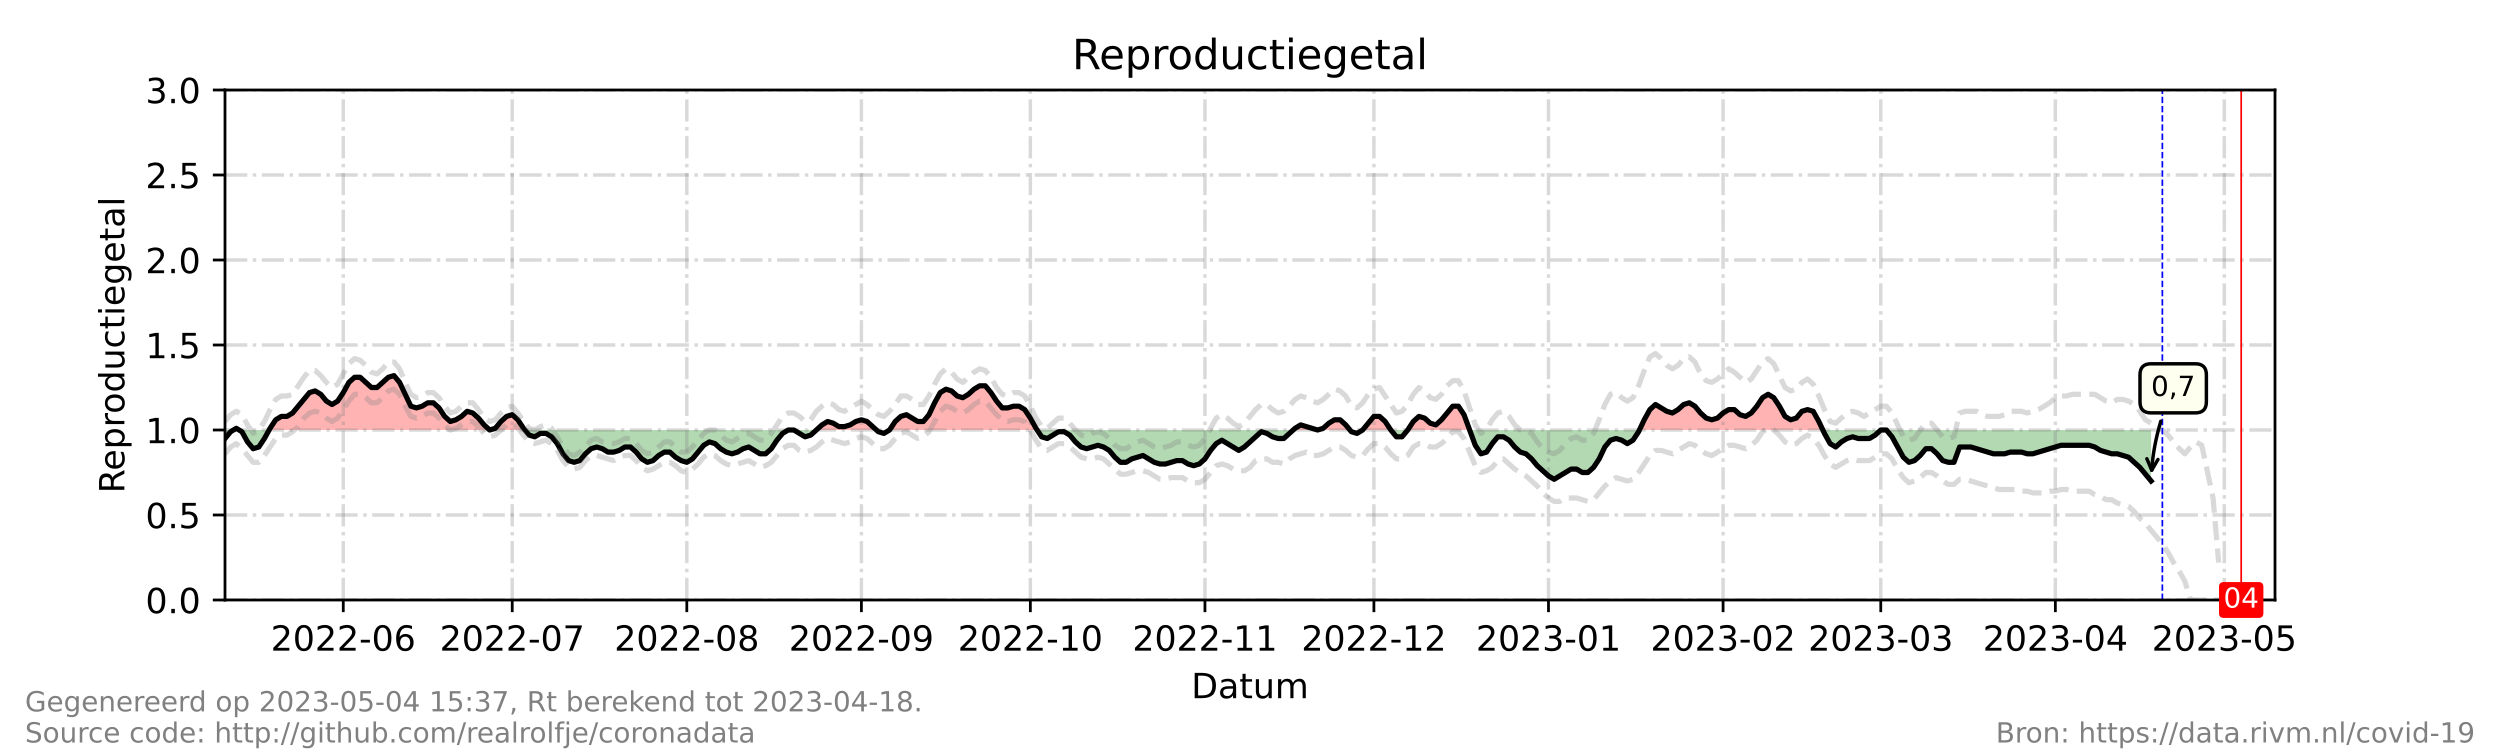 <?xml version="1.0" encoding="utf-8" standalone="no"?>
<!DOCTYPE svg PUBLIC "-//W3C//DTD SVG 1.1//EN"
  "http://www.w3.org/Graphics/SVG/1.1/DTD/svg11.dtd">
<!-- Created with matplotlib (https://matplotlib.org/) -->
<svg height="216pt" version="1.1" viewBox="0 0 720 216" width="720pt" xmlns="http://www.w3.org/2000/svg" xmlns:xlink="http://www.w3.org/1999/xlink">
 <defs>
  <style type="text/css">*{stroke-linecap:butt;stroke-linejoin:round;}</style>
 </defs>
 <g id="figure_1">
  <g id="patch_1">
   <path d="M 0 216 
L 720 216 
L 720 0 
L 0 0 
z
" style="fill:#ffffff;"/>
  </g>
  <g id="axes_1">
   <g id="patch_2">
    <path d="M 64.8 172.8 
L 655.2 172.8 
L 655.2 25.92 
L 64.8 25.92 
z
" style="fill:#ffffff;"/>
   </g>
   <g id="PolyCollection_1">
    <path clip-path="url(#pc966ad66fd)" d="M 67.233 123.84 
L 68.044 123.84 
L 68.855 123.84 
L 68.044 123.35 
z
" style="fill:#ff0000;fill-opacity:0.3;"/>
    <path clip-path="url(#pc966ad66fd)" d="M 77.505 123.84 
L 77.776 123.84 
L 79.398 123.84 
L 81.02 123.84 
L 82.642 123.84 
L 84.264 123.84 
L 85.886 123.84 
L 87.508 123.84 
L 89.13 123.84 
L 90.752 123.84 
L 92.374 123.84 
L 93.996 123.84 
L 95.618 123.84 
L 97.24 123.84 
L 98.862 123.84 
L 100.484 123.84 
L 102.105 123.84 
L 103.727 123.84 
L 105.349 123.84 
L 106.971 123.84 
L 108.593 123.84 
L 110.215 123.84 
L 111.837 123.84 
L 113.459 123.84 
L 115.081 123.84 
L 116.703 123.84 
L 118.325 123.84 
L 119.947 123.84 
L 121.569 123.84 
L 123.191 123.84 
L 124.813 123.84 
L 126.435 123.84 
L 128.057 123.84 
L 129.679 123.84 
L 131.301 123.84 
L 132.923 123.84 
L 134.545 123.84 
L 136.167 123.84 
L 137.789 123.84 
L 139.411 123.84 
L 141.033 123.84 
L 139.411 122.371 
L 137.789 120.413 
L 136.167 118.944 
L 134.545 118.454 
L 132.923 119.923 
L 131.301 120.902 
L 129.679 121.392 
L 128.057 119.923 
L 126.435 117.475 
L 124.813 116.006 
L 123.191 116.006 
L 121.569 116.986 
L 119.947 117.475 
L 118.325 116.986 
L 116.703 113.558 
L 115.081 110.131 
L 113.459 108.173 
L 111.837 108.662 
L 110.215 110.131 
L 108.593 111.6 
L 106.971 111.6 
L 105.349 110.131 
L 103.727 108.662 
L 102.105 108.662 
L 100.484 110.131 
L 98.862 113.069 
L 97.24 115.517 
L 95.618 116.496 
L 93.996 115.517 
L 92.374 113.558 
L 90.752 112.579 
L 89.13 113.069 
L 87.508 115.027 
L 85.886 116.986 
L 84.264 118.944 
L 82.642 119.923 
L 81.02 119.923 
L 79.398 120.902 
L 77.776 123.35 
z
" style="fill:#ff0000;fill-opacity:0.3;"/>
    <path clip-path="url(#pc966ad66fd)" d="M 141.033 123.84 
L 142.655 123.84 
L 144.277 123.84 
L 145.899 123.84 
L 147.521 123.84 
L 149.143 123.84 
L 150.765 123.84 
L 151.17 123.84 
L 150.765 123.35 
L 149.143 120.902 
L 147.521 119.434 
L 145.899 119.923 
L 144.277 121.392 
L 142.655 123.35 
z
" style="fill:#ff0000;fill-opacity:0.3;"/>
    <path clip-path="url(#pc966ad66fd)" d="M 235.108 123.84 
L 236.73 123.84 
L 238.352 123.84 
L 239.974 123.84 
L 241.596 123.84 
L 243.218 123.84 
L 244.84 123.84 
L 246.462 123.84 
L 248.084 123.84 
L 249.705 123.84 
L 251.327 123.84 
L 252.409 123.84 
L 251.327 122.861 
L 249.705 121.392 
L 248.084 120.902 
L 246.462 121.392 
L 244.84 122.371 
L 243.218 122.861 
L 241.596 122.861 
L 239.974 121.882 
L 238.352 121.392 
L 236.73 122.371 
z
" style="fill:#ff0000;fill-opacity:0.3;"/>
    <path clip-path="url(#pc966ad66fd)" d="M 256.193 123.84 
L 257.815 123.84 
L 259.437 123.84 
L 261.059 123.84 
L 262.681 123.84 
L 264.303 123.84 
L 265.925 123.84 
L 267.547 123.84 
L 269.169 123.84 
L 270.791 123.84 
L 272.413 123.84 
L 274.035 123.84 
L 275.657 123.84 
L 277.279 123.84 
L 278.901 123.84 
L 280.523 123.84 
L 282.145 123.84 
L 283.767 123.84 
L 285.389 123.84 
L 287.011 123.84 
L 288.633 123.84 
L 290.255 123.84 
L 291.877 123.84 
L 293.499 123.84 
L 295.121 123.84 
L 296.743 123.84 
L 298.365 123.84 
L 298.689 123.84 
L 298.365 123.35 
L 296.743 120.413 
L 295.121 117.965 
L 293.499 116.986 
L 291.877 116.986 
L 290.255 117.475 
L 288.633 117.475 
L 287.011 115.517 
L 285.389 113.069 
L 283.767 111.11 
L 282.145 111.11 
L 280.523 112.09 
L 278.901 113.558 
L 277.279 114.538 
L 275.657 114.048 
L 274.035 112.579 
L 272.413 112.09 
L 270.791 113.069 
L 269.169 116.006 
L 267.547 119.434 
L 265.925 121.392 
L 264.303 121.392 
L 262.681 120.413 
L 261.059 119.434 
L 259.437 119.923 
L 257.815 121.392 
z
" style="fill:#ff0000;fill-opacity:0.3;"/>
    <path clip-path="url(#pc966ad66fd)" d="M 372.435 123.84 
L 372.976 123.84 
L 374.598 123.84 
L 376.22 123.84 
L 377.842 123.84 
L 379.464 123.84 
L 377.842 123.35 
L 376.22 122.861 
L 374.598 122.371 
L 372.976 123.35 
z
" style="fill:#ff0000;fill-opacity:0.3;"/>
    <path clip-path="url(#pc966ad66fd)" d="M 379.464 123.84 
L 381.086 123.84 
L 382.708 123.84 
L 384.33 123.84 
L 385.952 123.84 
L 387.574 123.84 
L 388.79 123.84 
L 387.574 122.371 
L 385.952 120.902 
L 384.33 120.902 
L 382.708 121.882 
L 381.086 123.35 
z
" style="fill:#ff0000;fill-opacity:0.3;"/>
    <path clip-path="url(#pc966ad66fd)" d="M 392.44 123.84 
L 394.062 123.84 
L 395.684 123.84 
L 397.305 123.84 
L 398.927 123.84 
L 400.549 123.84 
L 398.927 121.392 
L 397.305 119.923 
L 395.684 119.923 
L 394.062 121.882 
z
" style="fill:#ff0000;fill-opacity:0.3;"/>
    <path clip-path="url(#pc966ad66fd)" d="M 405.415 123.84 
L 407.037 123.84 
L 408.659 123.84 
L 410.281 123.84 
L 411.903 123.84 
L 413.525 123.84 
L 415.147 123.84 
L 416.769 123.84 
L 418.391 123.84 
L 420.013 123.84 
L 421.635 123.84 
L 423.257 123.84 
L 421.635 119.434 
L 420.013 116.986 
L 418.391 116.986 
L 416.769 118.944 
L 415.147 120.902 
L 413.525 122.371 
L 411.903 121.882 
L 410.281 120.413 
L 408.659 119.923 
L 407.037 121.392 
z
" style="fill:#ff0000;fill-opacity:0.3;"/>
    <path clip-path="url(#pc966ad66fd)" d="M 472.148 123.84 
L 473.538 123.84 
L 475.16 123.84 
L 476.782 123.84 
L 478.404 123.84 
L 480.026 123.84 
L 481.648 123.84 
L 483.27 123.84 
L 484.892 123.84 
L 486.514 123.84 
L 488.136 123.84 
L 489.758 123.84 
L 491.38 123.84 
L 493.002 123.84 
L 494.624 123.84 
L 496.246 123.84 
L 497.868 123.84 
L 499.49 123.84 
L 501.112 123.84 
L 502.734 123.84 
L 504.356 123.84 
L 505.978 123.84 
L 507.6 123.84 
L 509.222 123.84 
L 510.844 123.84 
L 512.466 123.84 
L 514.088 123.84 
L 515.71 123.84 
L 517.332 123.84 
L 518.954 123.84 
L 520.576 123.84 
L 522.198 123.84 
L 523.82 123.84 
L 524.978 123.84 
L 523.82 121.392 
L 522.198 118.454 
L 520.576 117.965 
L 518.954 118.454 
L 517.332 120.413 
L 515.71 120.902 
L 514.088 119.923 
L 512.466 116.986 
L 510.844 114.538 
L 509.222 113.558 
L 507.6 114.538 
L 505.978 116.986 
L 504.356 118.944 
L 502.734 119.923 
L 501.112 119.434 
L 499.49 117.965 
L 497.868 117.965 
L 496.246 118.944 
L 494.624 120.413 
L 493.002 120.902 
L 491.38 120.413 
L 489.758 118.944 
L 488.136 116.986 
L 486.514 116.006 
L 484.892 116.496 
L 483.27 117.965 
L 481.648 118.944 
L 480.026 118.454 
L 478.404 117.475 
L 476.782 116.496 
L 475.16 117.965 
L 473.538 120.902 
z
" style="fill:#ff0000;fill-opacity:0.3;"/>
   </g>
   <g id="PolyCollection_2">
    <path clip-path="url(#pc966ad66fd)" d="M 64.8 123.84 
L 64.8 123.84 
L 66.422 123.84 
L 67.233 123.84 
L 66.422 124.33 
L 64.8 126.288 
z
" style="fill:#008000;fill-opacity:0.3;"/>
    <path clip-path="url(#pc966ad66fd)" d="M 68.855 123.84 
L 69.666 123.84 
L 71.288 123.84 
L 72.91 123.84 
L 74.532 123.84 
L 76.154 123.84 
L 77.505 123.84 
L 76.154 126.288 
L 74.532 128.736 
L 72.91 129.226 
L 71.288 127.267 
L 69.666 124.33 
z
" style="fill:#008000;fill-opacity:0.3;"/>
    <path clip-path="url(#pc966ad66fd)" d="M 141.033 123.84 
L 141.033 123.84 
L 141.033 123.84 
L 141.033 123.84 
z
" style="fill:#008000;fill-opacity:0.3;"/>
    <path clip-path="url(#pc966ad66fd)" d="M 151.17 123.84 
L 152.387 123.84 
L 154.009 123.84 
L 155.631 123.84 
L 157.253 123.84 
L 158.875 123.84 
L 160.497 123.84 
L 162.119 123.84 
L 163.741 123.84 
L 165.363 123.84 
L 166.985 123.84 
L 168.607 123.84 
L 170.229 123.84 
L 171.851 123.84 
L 173.473 123.84 
L 175.095 123.84 
L 176.716 123.84 
L 178.338 123.84 
L 179.96 123.84 
L 181.582 123.84 
L 183.204 123.84 
L 184.826 123.84 
L 186.448 123.84 
L 188.07 123.84 
L 189.692 123.84 
L 191.314 123.84 
L 192.936 123.84 
L 194.558 123.84 
L 196.18 123.84 
L 197.802 123.84 
L 199.424 123.84 
L 201.046 123.84 
L 202.668 123.84 
L 204.29 123.84 
L 205.912 123.84 
L 207.534 123.84 
L 209.156 123.84 
L 210.778 123.84 
L 212.4 123.84 
L 214.022 123.84 
L 215.644 123.84 
L 217.266 123.84 
L 218.888 123.84 
L 220.51 123.84 
L 222.132 123.84 
L 223.754 123.84 
L 225.376 123.84 
L 226.998 123.84 
L 228.62 123.84 
L 230.242 123.84 
L 231.864 123.84 
L 233.486 123.84 
L 235.108 123.84 
L 235.108 123.84 
L 235.108 123.84 
L 233.486 125.309 
L 231.864 125.798 
L 230.242 124.819 
L 228.62 123.84 
L 226.998 123.84 
L 225.376 124.819 
L 223.754 126.778 
L 222.132 129.226 
L 220.51 130.694 
L 218.888 130.694 
L 217.266 129.715 
L 215.644 128.736 
L 214.022 129.226 
L 212.4 130.205 
L 210.778 130.694 
L 209.156 130.205 
L 207.534 129.226 
L 205.912 127.757 
L 204.29 127.267 
L 202.668 128.246 
L 201.046 130.205 
L 199.424 132.163 
L 197.802 133.142 
L 196.18 132.653 
L 194.558 131.674 
L 192.936 130.205 
L 191.314 130.205 
L 189.692 131.184 
L 188.07 132.653 
L 186.448 133.142 
L 184.826 132.163 
L 183.204 130.205 
L 181.582 128.736 
L 179.96 128.736 
L 178.338 129.715 
L 176.716 130.205 
L 175.095 130.205 
L 173.473 129.226 
L 171.851 128.736 
L 170.229 129.226 
L 168.607 130.694 
L 166.985 132.653 
L 165.363 133.142 
L 163.741 132.653 
L 162.119 130.694 
L 160.497 127.757 
L 158.875 125.798 
L 157.253 124.819 
L 155.631 124.819 
L 154.009 125.798 
L 152.387 125.309 
z
" style="fill:#008000;fill-opacity:0.3;"/>
    <path clip-path="url(#pc966ad66fd)" d="M 252.409 123.84 
L 252.949 123.84 
L 254.571 123.84 
L 256.193 123.84 
L 256.193 123.84 
L 256.193 123.84 
L 254.571 124.819 
L 252.949 124.33 
z
" style="fill:#008000;fill-opacity:0.3;"/>
    <path clip-path="url(#pc966ad66fd)" d="M 298.689 123.84 
L 299.987 123.84 
L 301.609 123.84 
L 303.231 123.84 
L 304.853 123.84 
L 306.475 123.84 
L 308.097 123.84 
L 309.719 123.84 
L 311.341 123.84 
L 312.963 123.84 
L 314.585 123.84 
L 316.207 123.84 
L 317.829 123.84 
L 319.451 123.84 
L 321.073 123.84 
L 322.695 123.84 
L 324.316 123.84 
L 325.938 123.84 
L 327.56 123.84 
L 329.182 123.84 
L 330.804 123.84 
L 332.426 123.84 
L 334.048 123.84 
L 335.67 123.84 
L 337.292 123.84 
L 338.914 123.84 
L 340.536 123.84 
L 342.158 123.84 
L 343.78 123.84 
L 345.402 123.84 
L 347.024 123.84 
L 348.646 123.84 
L 350.268 123.84 
L 351.89 123.84 
L 353.512 123.84 
L 355.134 123.84 
L 356.756 123.84 
L 358.378 123.84 
L 360 123.84 
L 361.622 123.84 
L 363.244 123.84 
L 364.866 123.84 
L 366.488 123.84 
L 368.11 123.84 
L 369.732 123.84 
L 371.354 123.84 
L 372.435 123.84 
L 371.354 124.819 
L 369.732 126.288 
L 368.11 126.288 
L 366.488 125.798 
L 364.866 124.819 
L 363.244 124.33 
L 361.622 125.798 
L 360 127.267 
L 358.378 128.736 
L 356.756 129.715 
L 355.134 128.736 
L 353.512 127.757 
L 351.89 126.778 
L 350.268 127.757 
L 348.646 129.715 
L 347.024 132.163 
L 345.402 133.632 
L 343.78 134.122 
L 342.158 133.632 
L 340.536 132.653 
L 338.914 132.653 
L 337.292 133.142 
L 335.67 133.632 
L 334.048 133.632 
L 332.426 133.142 
L 330.804 132.163 
L 329.182 131.184 
L 327.56 131.674 
L 325.938 132.163 
L 324.316 133.142 
L 322.695 133.142 
L 321.073 131.674 
L 319.451 129.715 
L 317.829 128.736 
L 316.207 128.246 
L 314.585 128.736 
L 312.963 129.226 
L 311.341 128.736 
L 309.719 127.267 
L 308.097 125.309 
L 306.475 124.33 
L 304.853 124.33 
L 303.231 125.309 
L 301.609 126.288 
L 299.987 125.798 
z
" style="fill:#008000;fill-opacity:0.3;"/>
    <path clip-path="url(#pc966ad66fd)" d="M 379.464 123.84 
L 379.464 123.84 
L 379.464 123.84 
L 379.464 123.84 
z
" style="fill:#008000;fill-opacity:0.3;"/>
    <path clip-path="url(#pc966ad66fd)" d="M 388.79 123.84 
L 389.196 123.84 
L 390.818 123.84 
L 392.44 123.84 
L 392.44 123.84 
L 392.44 123.84 
L 390.818 124.819 
L 389.196 124.33 
z
" style="fill:#008000;fill-opacity:0.3;"/>
    <path clip-path="url(#pc966ad66fd)" d="M 400.549 123.84 
L 400.549 123.84 
L 402.171 123.84 
L 403.793 123.84 
L 405.415 123.84 
L 405.415 123.84 
L 405.415 123.84 
L 403.793 125.798 
L 402.171 125.798 
L 400.549 123.84 
z
" style="fill:#008000;fill-opacity:0.3;"/>
    <path clip-path="url(#pc966ad66fd)" d="M 423.257 123.84 
L 423.257 123.84 
L 424.879 123.84 
L 426.501 123.84 
L 428.123 123.84 
L 429.745 123.84 
L 431.367 123.84 
L 432.989 123.84 
L 434.611 123.84 
L 436.233 123.84 
L 437.855 123.84 
L 439.477 123.84 
L 441.099 123.84 
L 442.721 123.84 
L 444.343 123.84 
L 445.965 123.84 
L 447.587 123.84 
L 449.209 123.84 
L 450.831 123.84 
L 452.453 123.84 
L 454.075 123.84 
L 455.697 123.84 
L 457.319 123.84 
L 458.941 123.84 
L 460.563 123.84 
L 462.185 123.84 
L 463.807 123.84 
L 465.429 123.84 
L 467.051 123.84 
L 468.673 123.84 
L 470.295 123.84 
L 471.916 123.84 
L 472.148 123.84 
L 471.916 124.33 
L 470.295 126.778 
L 468.673 127.757 
L 467.051 126.778 
L 465.429 126.288 
L 463.807 126.778 
L 462.185 128.736 
L 460.563 132.163 
L 458.941 134.611 
L 457.319 136.08 
L 455.697 136.08 
L 454.075 135.101 
L 452.453 135.101 
L 450.831 136.08 
L 449.209 137.059 
L 447.587 138.038 
L 445.965 137.059 
L 444.343 135.59 
L 442.721 134.122 
L 441.099 132.163 
L 439.477 130.694 
L 437.855 130.205 
L 436.233 128.736 
L 434.611 126.778 
L 432.989 125.798 
L 431.367 125.798 
L 429.745 127.757 
L 428.123 130.205 
L 426.501 130.694 
L 424.879 128.246 
L 423.257 123.84 
z
" style="fill:#008000;fill-opacity:0.3;"/>
    <path clip-path="url(#pc966ad66fd)" d="M 524.978 123.84 
L 525.442 123.84 
L 527.064 123.84 
L 528.686 123.84 
L 530.308 123.84 
L 531.93 123.84 
L 533.552 123.84 
L 535.174 123.84 
L 536.796 123.84 
L 538.418 123.84 
L 540.04 123.84 
L 541.662 123.84 
L 543.284 123.84 
L 544.905 123.84 
L 546.527 123.84 
L 548.149 123.84 
L 549.771 123.84 
L 551.393 123.84 
L 553.015 123.84 
L 554.637 123.84 
L 556.259 123.84 
L 557.881 123.84 
L 559.503 123.84 
L 561.125 123.84 
L 562.747 123.84 
L 564.369 123.84 
L 565.991 123.84 
L 567.613 123.84 
L 569.235 123.84 
L 570.857 123.84 
L 572.479 123.84 
L 574.101 123.84 
L 575.723 123.84 
L 577.345 123.84 
L 578.967 123.84 
L 580.589 123.84 
L 582.211 123.84 
L 583.833 123.84 
L 585.455 123.84 
L 587.077 123.84 
L 588.699 123.84 
L 590.321 123.84 
L 591.943 123.84 
L 593.565 123.84 
L 595.187 123.84 
L 596.809 123.84 
L 598.431 123.84 
L 600.053 123.84 
L 601.675 123.84 
L 603.297 123.84 
L 604.919 123.84 
L 606.541 123.84 
L 608.163 123.84 
L 609.785 123.84 
L 611.407 123.84 
L 613.029 123.84 
L 614.651 123.84 
L 616.273 123.84 
L 617.895 123.84 
L 619.516 123.84 
L 619.516 123.84 
L 619.516 138.528 
L 617.895 136.57 
L 616.273 134.611 
L 614.651 133.142 
L 613.029 131.674 
L 611.407 131.184 
L 609.785 130.694 
L 608.163 130.694 
L 606.541 130.205 
L 604.919 129.715 
L 603.297 128.736 
L 601.675 128.246 
L 600.053 128.246 
L 598.431 128.246 
L 596.809 128.246 
L 595.187 128.246 
L 593.565 128.246 
L 591.943 128.736 
L 590.321 129.226 
L 588.699 129.715 
L 587.077 130.205 
L 585.455 130.694 
L 583.833 130.694 
L 582.211 130.205 
L 580.589 130.205 
L 578.967 130.205 
L 577.345 130.694 
L 575.723 130.694 
L 574.101 130.694 
L 572.479 130.205 
L 570.857 129.715 
L 569.235 129.226 
L 567.613 128.736 
L 565.991 128.736 
L 564.369 128.736 
L 562.747 133.142 
L 561.125 133.142 
L 559.503 132.653 
L 557.881 130.694 
L 556.259 129.226 
L 554.637 129.226 
L 553.015 131.184 
L 551.393 132.653 
L 549.771 133.142 
L 548.149 131.674 
L 546.527 128.736 
L 544.905 125.798 
L 543.284 123.84 
L 541.662 123.84 
L 540.04 125.309 
L 538.418 126.288 
L 536.796 126.288 
L 535.174 126.288 
L 533.552 125.798 
L 531.93 126.288 
L 530.308 127.267 
L 528.686 128.736 
L 527.064 127.757 
L 525.442 124.819 
z
" style="fill:#008000;fill-opacity:0.3;"/>
   </g>
   <g id="matplotlib.axis_1">
    <g id="xtick_1">
     <g id="line2d_1">
      <path clip-path="url(#pc966ad66fd)" d="M 98.862 172.8 
L 98.862 25.92 
" style="fill:none;stroke:#808080;stroke-dasharray:6.4,1.6,1,1.6;stroke-dashoffset:0;stroke-opacity:0.3;"/>
     </g>
     <g id="line2d_2">
      <defs>
       <path d="M 0 0 
L 0 3.5 
" id="me872f9f340" style="stroke:#000000;stroke-width:0.8;"/>
      </defs>
      <g>
       <use style="stroke:#000000;stroke-width:0.8;" x="98.862" xlink:href="#me872f9f340" y="172.8"/>
      </g>
     </g>
     <g id="text_1">
      <!-- 2022-06 -->
      <g transform="translate(77.97 187.398)scale(0.1 -0.1)">
       <defs>
        <path d="M 19.188 8.297 
L 53.609 8.297 
L 53.609 0 
L 7.328 0 
L 7.328 8.297 
Q 12.938 14.109 22.625 23.891 
Q 32.328 33.688 34.812 36.531 
Q 39.547 41.844 41.422 45.531 
Q 43.312 49.219 43.312 52.781 
Q 43.312 58.594 39.234 62.25 
Q 35.156 65.922 28.609 65.922 
Q 23.969 65.922 18.812 64.312 
Q 13.672 62.703 7.812 59.422 
L 7.812 69.391 
Q 13.766 71.781 18.938 73 
Q 24.125 74.219 28.422 74.219 
Q 39.75 74.219 46.484 68.547 
Q 53.219 62.891 53.219 53.422 
Q 53.219 48.922 51.531 44.891 
Q 49.859 40.875 45.406 35.406 
Q 44.188 33.984 37.641 27.219 
Q 31.109 20.453 19.188 8.297 
z
" id="DejaVuSans-50"/>
        <path d="M 31.781 66.406 
Q 24.172 66.406 20.328 58.906 
Q 16.5 51.422 16.5 36.375 
Q 16.5 21.391 20.328 13.891 
Q 24.172 6.391 31.781 6.391 
Q 39.453 6.391 43.281 13.891 
Q 47.125 21.391 47.125 36.375 
Q 47.125 51.422 43.281 58.906 
Q 39.453 66.406 31.781 66.406 
z
M 31.781 74.219 
Q 44.047 74.219 50.516 64.516 
Q 56.984 54.828 56.984 36.375 
Q 56.984 17.969 50.516 8.266 
Q 44.047 -1.422 31.781 -1.422 
Q 19.531 -1.422 13.062 8.266 
Q 6.594 17.969 6.594 36.375 
Q 6.594 54.828 13.062 64.516 
Q 19.531 74.219 31.781 74.219 
z
" id="DejaVuSans-48"/>
        <path d="M 4.891 31.391 
L 31.203 31.391 
L 31.203 23.391 
L 4.891 23.391 
z
" id="DejaVuSans-45"/>
        <path d="M 33.016 40.375 
Q 26.375 40.375 22.484 35.828 
Q 18.609 31.297 18.609 23.391 
Q 18.609 15.531 22.484 10.953 
Q 26.375 6.391 33.016 6.391 
Q 39.656 6.391 43.531 10.953 
Q 47.406 15.531 47.406 23.391 
Q 47.406 31.297 43.531 35.828 
Q 39.656 40.375 33.016 40.375 
z
M 52.594 71.297 
L 52.594 62.312 
Q 48.875 64.062 45.094 64.984 
Q 41.312 65.922 37.594 65.922 
Q 27.828 65.922 22.672 59.328 
Q 17.531 52.734 16.797 39.406 
Q 19.672 43.656 24.016 45.922 
Q 28.375 48.188 33.594 48.188 
Q 44.578 48.188 50.953 41.516 
Q 57.328 34.859 57.328 23.391 
Q 57.328 12.156 50.688 5.359 
Q 44.047 -1.422 33.016 -1.422 
Q 20.359 -1.422 13.672 8.266 
Q 6.984 17.969 6.984 36.375 
Q 6.984 53.656 15.188 63.938 
Q 23.391 74.219 37.203 74.219 
Q 40.922 74.219 44.703 73.484 
Q 48.484 72.75 52.594 71.297 
z
" id="DejaVuSans-54"/>
       </defs>
       <use xlink:href="#DejaVuSans-50"/>
       <use x="63.623" xlink:href="#DejaVuSans-48"/>
       <use x="127.246" xlink:href="#DejaVuSans-50"/>
       <use x="190.869" xlink:href="#DejaVuSans-50"/>
       <use x="254.492" xlink:href="#DejaVuSans-45"/>
       <use x="290.576" xlink:href="#DejaVuSans-48"/>
       <use x="354.199" xlink:href="#DejaVuSans-54"/>
      </g>
     </g>
    </g>
    <g id="xtick_2">
     <g id="line2d_3">
      <path clip-path="url(#pc966ad66fd)" d="M 147.521 172.8 
L 147.521 25.92 
" style="fill:none;stroke:#808080;stroke-dasharray:6.4,1.6,1,1.6;stroke-dashoffset:0;stroke-opacity:0.3;"/>
     </g>
     <g id="line2d_4">
      <g>
       <use style="stroke:#000000;stroke-width:0.8;" x="147.521" xlink:href="#me872f9f340" y="172.8"/>
      </g>
     </g>
     <g id="text_2">
      <!-- 2022-07 -->
      <g transform="translate(126.629 187.398)scale(0.1 -0.1)">
       <defs>
        <path d="M 8.203 72.906 
L 55.078 72.906 
L 55.078 68.703 
L 28.609 0 
L 18.312 0 
L 43.219 64.594 
L 8.203 64.594 
z
" id="DejaVuSans-55"/>
       </defs>
       <use xlink:href="#DejaVuSans-50"/>
       <use x="63.623" xlink:href="#DejaVuSans-48"/>
       <use x="127.246" xlink:href="#DejaVuSans-50"/>
       <use x="190.869" xlink:href="#DejaVuSans-50"/>
       <use x="254.492" xlink:href="#DejaVuSans-45"/>
       <use x="290.576" xlink:href="#DejaVuSans-48"/>
       <use x="354.199" xlink:href="#DejaVuSans-55"/>
      </g>
     </g>
    </g>
    <g id="xtick_3">
     <g id="line2d_5">
      <path clip-path="url(#pc966ad66fd)" d="M 197.802 172.8 
L 197.802 25.92 
" style="fill:none;stroke:#808080;stroke-dasharray:6.4,1.6,1,1.6;stroke-dashoffset:0;stroke-opacity:0.3;"/>
     </g>
     <g id="line2d_6">
      <g>
       <use style="stroke:#000000;stroke-width:0.8;" x="197.802" xlink:href="#me872f9f340" y="172.8"/>
      </g>
     </g>
     <g id="text_3">
      <!-- 2022-08 -->
      <g transform="translate(176.911 187.398)scale(0.1 -0.1)">
       <defs>
        <path d="M 31.781 34.625 
Q 24.75 34.625 20.719 30.859 
Q 16.703 27.094 16.703 20.516 
Q 16.703 13.922 20.719 10.156 
Q 24.75 6.391 31.781 6.391 
Q 38.812 6.391 42.859 10.172 
Q 46.922 13.969 46.922 20.516 
Q 46.922 27.094 42.891 30.859 
Q 38.875 34.625 31.781 34.625 
z
M 21.922 38.812 
Q 15.578 40.375 12.031 44.719 
Q 8.5 49.078 8.5 55.328 
Q 8.5 64.062 14.719 69.141 
Q 20.953 74.219 31.781 74.219 
Q 42.672 74.219 48.875 69.141 
Q 55.078 64.062 55.078 55.328 
Q 55.078 49.078 51.531 44.719 
Q 48 40.375 41.703 38.812 
Q 48.828 37.156 52.797 32.312 
Q 56.781 27.484 56.781 20.516 
Q 56.781 9.906 50.312 4.234 
Q 43.844 -1.422 31.781 -1.422 
Q 19.734 -1.422 13.25 4.234 
Q 6.781 9.906 6.781 20.516 
Q 6.781 27.484 10.781 32.312 
Q 14.797 37.156 21.922 38.812 
z
M 18.312 54.391 
Q 18.312 48.734 21.844 45.562 
Q 25.391 42.391 31.781 42.391 
Q 38.141 42.391 41.719 45.562 
Q 45.312 48.734 45.312 54.391 
Q 45.312 60.062 41.719 63.234 
Q 38.141 66.406 31.781 66.406 
Q 25.391 66.406 21.844 63.234 
Q 18.312 60.062 18.312 54.391 
z
" id="DejaVuSans-56"/>
       </defs>
       <use xlink:href="#DejaVuSans-50"/>
       <use x="63.623" xlink:href="#DejaVuSans-48"/>
       <use x="127.246" xlink:href="#DejaVuSans-50"/>
       <use x="190.869" xlink:href="#DejaVuSans-50"/>
       <use x="254.492" xlink:href="#DejaVuSans-45"/>
       <use x="290.576" xlink:href="#DejaVuSans-48"/>
       <use x="354.199" xlink:href="#DejaVuSans-56"/>
      </g>
     </g>
    </g>
    <g id="xtick_4">
     <g id="line2d_7">
      <path clip-path="url(#pc966ad66fd)" d="M 248.084 172.8 
L 248.084 25.92 
" style="fill:none;stroke:#808080;stroke-dasharray:6.4,1.6,1,1.6;stroke-dashoffset:0;stroke-opacity:0.3;"/>
     </g>
     <g id="line2d_8">
      <g>
       <use style="stroke:#000000;stroke-width:0.8;" x="248.084" xlink:href="#me872f9f340" y="172.8"/>
      </g>
     </g>
     <g id="text_4">
      <!-- 2022-09 -->
      <g transform="translate(227.192 187.398)scale(0.1 -0.1)">
       <defs>
        <path d="M 10.984 1.516 
L 10.984 10.5 
Q 14.703 8.734 18.5 7.812 
Q 22.312 6.891 25.984 6.891 
Q 35.75 6.891 40.891 13.453 
Q 46.047 20.016 46.781 33.406 
Q 43.953 29.203 39.594 26.953 
Q 35.25 24.703 29.984 24.703 
Q 19.047 24.703 12.672 31.312 
Q 6.297 37.938 6.297 49.422 
Q 6.297 60.641 12.938 67.422 
Q 19.578 74.219 30.609 74.219 
Q 43.266 74.219 49.922 64.516 
Q 56.594 54.828 56.594 36.375 
Q 56.594 19.141 48.406 8.859 
Q 40.234 -1.422 26.422 -1.422 
Q 22.703 -1.422 18.891 -0.688 
Q 15.094 0.047 10.984 1.516 
z
M 30.609 32.422 
Q 37.25 32.422 41.125 36.953 
Q 45.016 41.5 45.016 49.422 
Q 45.016 57.281 41.125 61.844 
Q 37.25 66.406 30.609 66.406 
Q 23.969 66.406 20.094 61.844 
Q 16.219 57.281 16.219 49.422 
Q 16.219 41.5 20.094 36.953 
Q 23.969 32.422 30.609 32.422 
z
" id="DejaVuSans-57"/>
       </defs>
       <use xlink:href="#DejaVuSans-50"/>
       <use x="63.623" xlink:href="#DejaVuSans-48"/>
       <use x="127.246" xlink:href="#DejaVuSans-50"/>
       <use x="190.869" xlink:href="#DejaVuSans-50"/>
       <use x="254.492" xlink:href="#DejaVuSans-45"/>
       <use x="290.576" xlink:href="#DejaVuSans-48"/>
       <use x="354.199" xlink:href="#DejaVuSans-57"/>
      </g>
     </g>
    </g>
    <g id="xtick_5">
     <g id="line2d_9">
      <path clip-path="url(#pc966ad66fd)" d="M 296.743 172.8 
L 296.743 25.92 
" style="fill:none;stroke:#808080;stroke-dasharray:6.4,1.6,1,1.6;stroke-dashoffset:0;stroke-opacity:0.3;"/>
     </g>
     <g id="line2d_10">
      <g>
       <use style="stroke:#000000;stroke-width:0.8;" x="296.743" xlink:href="#me872f9f340" y="172.8"/>
      </g>
     </g>
     <g id="text_5">
      <!-- 2022-10 -->
      <g transform="translate(275.851 187.398)scale(0.1 -0.1)">
       <defs>
        <path d="M 12.406 8.297 
L 28.516 8.297 
L 28.516 63.922 
L 10.984 60.406 
L 10.984 69.391 
L 28.422 72.906 
L 38.281 72.906 
L 38.281 8.297 
L 54.391 8.297 
L 54.391 0 
L 12.406 0 
z
" id="DejaVuSans-49"/>
       </defs>
       <use xlink:href="#DejaVuSans-50"/>
       <use x="63.623" xlink:href="#DejaVuSans-48"/>
       <use x="127.246" xlink:href="#DejaVuSans-50"/>
       <use x="190.869" xlink:href="#DejaVuSans-50"/>
       <use x="254.492" xlink:href="#DejaVuSans-45"/>
       <use x="290.576" xlink:href="#DejaVuSans-49"/>
       <use x="354.199" xlink:href="#DejaVuSans-48"/>
      </g>
     </g>
    </g>
    <g id="xtick_6">
     <g id="line2d_11">
      <path clip-path="url(#pc966ad66fd)" d="M 347.024 172.8 
L 347.024 25.92 
" style="fill:none;stroke:#808080;stroke-dasharray:6.4,1.6,1,1.6;stroke-dashoffset:0;stroke-opacity:0.3;"/>
     </g>
     <g id="line2d_12">
      <g>
       <use style="stroke:#000000;stroke-width:0.8;" x="347.024" xlink:href="#me872f9f340" y="172.8"/>
      </g>
     </g>
     <g id="text_6">
      <!-- 2022-11 -->
      <g transform="translate(326.133 187.398)scale(0.1 -0.1)">
       <use xlink:href="#DejaVuSans-50"/>
       <use x="63.623" xlink:href="#DejaVuSans-48"/>
       <use x="127.246" xlink:href="#DejaVuSans-50"/>
       <use x="190.869" xlink:href="#DejaVuSans-50"/>
       <use x="254.492" xlink:href="#DejaVuSans-45"/>
       <use x="290.576" xlink:href="#DejaVuSans-49"/>
       <use x="354.199" xlink:href="#DejaVuSans-49"/>
      </g>
     </g>
    </g>
    <g id="xtick_7">
     <g id="line2d_13">
      <path clip-path="url(#pc966ad66fd)" d="M 395.684 172.8 
L 395.684 25.92 
" style="fill:none;stroke:#808080;stroke-dasharray:6.4,1.6,1,1.6;stroke-dashoffset:0;stroke-opacity:0.3;"/>
     </g>
     <g id="line2d_14">
      <g>
       <use style="stroke:#000000;stroke-width:0.8;" x="395.684" xlink:href="#me872f9f340" y="172.8"/>
      </g>
     </g>
     <g id="text_7">
      <!-- 2022-12 -->
      <g transform="translate(374.792 187.398)scale(0.1 -0.1)">
       <use xlink:href="#DejaVuSans-50"/>
       <use x="63.623" xlink:href="#DejaVuSans-48"/>
       <use x="127.246" xlink:href="#DejaVuSans-50"/>
       <use x="190.869" xlink:href="#DejaVuSans-50"/>
       <use x="254.492" xlink:href="#DejaVuSans-45"/>
       <use x="290.576" xlink:href="#DejaVuSans-49"/>
       <use x="354.199" xlink:href="#DejaVuSans-50"/>
      </g>
     </g>
    </g>
    <g id="xtick_8">
     <g id="line2d_15">
      <path clip-path="url(#pc966ad66fd)" d="M 445.965 172.8 
L 445.965 25.92 
" style="fill:none;stroke:#808080;stroke-dasharray:6.4,1.6,1,1.6;stroke-dashoffset:0;stroke-opacity:0.3;"/>
     </g>
     <g id="line2d_16">
      <g>
       <use style="stroke:#000000;stroke-width:0.8;" x="445.965" xlink:href="#me872f9f340" y="172.8"/>
      </g>
     </g>
     <g id="text_8">
      <!-- 2023-01 -->
      <g transform="translate(425.073 187.398)scale(0.1 -0.1)">
       <defs>
        <path d="M 40.578 39.312 
Q 47.656 37.797 51.625 33 
Q 55.609 28.219 55.609 21.188 
Q 55.609 10.406 48.188 4.484 
Q 40.766 -1.422 27.094 -1.422 
Q 22.516 -1.422 17.656 -0.516 
Q 12.797 0.391 7.625 2.203 
L 7.625 11.719 
Q 11.719 9.328 16.594 8.109 
Q 21.484 6.891 26.812 6.891 
Q 36.078 6.891 40.938 10.547 
Q 45.797 14.203 45.797 21.188 
Q 45.797 27.641 41.281 31.266 
Q 36.766 34.906 28.719 34.906 
L 20.219 34.906 
L 20.219 43.016 
L 29.109 43.016 
Q 36.375 43.016 40.234 45.922 
Q 44.094 48.828 44.094 54.297 
Q 44.094 59.906 40.109 62.906 
Q 36.141 65.922 28.719 65.922 
Q 24.656 65.922 20.016 65.031 
Q 15.375 64.156 9.812 62.312 
L 9.812 71.094 
Q 15.438 72.656 20.344 73.438 
Q 25.25 74.219 29.594 74.219 
Q 40.828 74.219 47.359 69.109 
Q 53.906 64.016 53.906 55.328 
Q 53.906 49.266 50.438 45.094 
Q 46.969 40.922 40.578 39.312 
z
" id="DejaVuSans-51"/>
       </defs>
       <use xlink:href="#DejaVuSans-50"/>
       <use x="63.623" xlink:href="#DejaVuSans-48"/>
       <use x="127.246" xlink:href="#DejaVuSans-50"/>
       <use x="190.869" xlink:href="#DejaVuSans-51"/>
       <use x="254.492" xlink:href="#DejaVuSans-45"/>
       <use x="290.576" xlink:href="#DejaVuSans-48"/>
       <use x="354.199" xlink:href="#DejaVuSans-49"/>
      </g>
     </g>
    </g>
    <g id="xtick_9">
     <g id="line2d_17">
      <path clip-path="url(#pc966ad66fd)" d="M 496.246 172.8 
L 496.246 25.92 
" style="fill:none;stroke:#808080;stroke-dasharray:6.4,1.6,1,1.6;stroke-dashoffset:0;stroke-opacity:0.3;"/>
     </g>
     <g id="line2d_18">
      <g>
       <use style="stroke:#000000;stroke-width:0.8;" x="496.246" xlink:href="#me872f9f340" y="172.8"/>
      </g>
     </g>
     <g id="text_9">
      <!-- 2023-02 -->
      <g transform="translate(475.355 187.398)scale(0.1 -0.1)">
       <use xlink:href="#DejaVuSans-50"/>
       <use x="63.623" xlink:href="#DejaVuSans-48"/>
       <use x="127.246" xlink:href="#DejaVuSans-50"/>
       <use x="190.869" xlink:href="#DejaVuSans-51"/>
       <use x="254.492" xlink:href="#DejaVuSans-45"/>
       <use x="290.576" xlink:href="#DejaVuSans-48"/>
       <use x="354.199" xlink:href="#DejaVuSans-50"/>
      </g>
     </g>
    </g>
    <g id="xtick_10">
     <g id="line2d_19">
      <path clip-path="url(#pc966ad66fd)" d="M 541.662 172.8 
L 541.662 25.92 
" style="fill:none;stroke:#808080;stroke-dasharray:6.4,1.6,1,1.6;stroke-dashoffset:0;stroke-opacity:0.3;"/>
     </g>
     <g id="line2d_20">
      <g>
       <use style="stroke:#000000;stroke-width:0.8;" x="541.662" xlink:href="#me872f9f340" y="172.8"/>
      </g>
     </g>
     <g id="text_10">
      <!-- 2023-03 -->
      <g transform="translate(520.77 187.398)scale(0.1 -0.1)">
       <use xlink:href="#DejaVuSans-50"/>
       <use x="63.623" xlink:href="#DejaVuSans-48"/>
       <use x="127.246" xlink:href="#DejaVuSans-50"/>
       <use x="190.869" xlink:href="#DejaVuSans-51"/>
       <use x="254.492" xlink:href="#DejaVuSans-45"/>
       <use x="290.576" xlink:href="#DejaVuSans-48"/>
       <use x="354.199" xlink:href="#DejaVuSans-51"/>
      </g>
     </g>
    </g>
    <g id="xtick_11">
     <g id="line2d_21">
      <path clip-path="url(#pc966ad66fd)" d="M 591.943 172.8 
L 591.943 25.92 
" style="fill:none;stroke:#808080;stroke-dasharray:6.4,1.6,1,1.6;stroke-dashoffset:0;stroke-opacity:0.3;"/>
     </g>
     <g id="line2d_22">
      <g>
       <use style="stroke:#000000;stroke-width:0.8;" x="591.943" xlink:href="#me872f9f340" y="172.8"/>
      </g>
     </g>
     <g id="text_11">
      <!-- 2023-04 -->
      <g transform="translate(571.051 187.398)scale(0.1 -0.1)">
       <defs>
        <path d="M 37.797 64.312 
L 12.891 25.391 
L 37.797 25.391 
z
M 35.203 72.906 
L 47.609 72.906 
L 47.609 25.391 
L 58.016 25.391 
L 58.016 17.188 
L 47.609 17.188 
L 47.609 0 
L 37.797 0 
L 37.797 17.188 
L 4.891 17.188 
L 4.891 26.703 
z
" id="DejaVuSans-52"/>
       </defs>
       <use xlink:href="#DejaVuSans-50"/>
       <use x="63.623" xlink:href="#DejaVuSans-48"/>
       <use x="127.246" xlink:href="#DejaVuSans-50"/>
       <use x="190.869" xlink:href="#DejaVuSans-51"/>
       <use x="254.492" xlink:href="#DejaVuSans-45"/>
       <use x="290.576" xlink:href="#DejaVuSans-48"/>
       <use x="354.199" xlink:href="#DejaVuSans-52"/>
      </g>
     </g>
    </g>
    <g id="xtick_12">
     <g id="line2d_23">
      <path clip-path="url(#pc966ad66fd)" d="M 640.602 172.8 
L 640.602 25.92 
" style="fill:none;stroke:#808080;stroke-dasharray:6.4,1.6,1,1.6;stroke-dashoffset:0;stroke-opacity:0.3;"/>
     </g>
     <g id="line2d_24">
      <g>
       <use style="stroke:#000000;stroke-width:0.8;" x="640.602" xlink:href="#me872f9f340" y="172.8"/>
      </g>
     </g>
     <g id="text_12">
      <!-- 2023-05 -->
      <g transform="translate(619.711 187.398)scale(0.1 -0.1)">
       <defs>
        <path d="M 10.797 72.906 
L 49.516 72.906 
L 49.516 64.594 
L 19.828 64.594 
L 19.828 46.734 
Q 21.969 47.469 24.109 47.828 
Q 26.266 48.188 28.422 48.188 
Q 40.625 48.188 47.75 41.5 
Q 54.891 34.812 54.891 23.391 
Q 54.891 11.625 47.562 5.094 
Q 40.234 -1.422 26.906 -1.422 
Q 22.312 -1.422 17.547 -0.641 
Q 12.797 0.141 7.719 1.703 
L 7.719 11.625 
Q 12.109 9.234 16.797 8.062 
Q 21.484 6.891 26.703 6.891 
Q 35.156 6.891 40.078 11.328 
Q 45.016 15.766 45.016 23.391 
Q 45.016 31 40.078 35.438 
Q 35.156 39.891 26.703 39.891 
Q 22.75 39.891 18.812 39.016 
Q 14.891 38.141 10.797 36.281 
z
" id="DejaVuSans-53"/>
       </defs>
       <use xlink:href="#DejaVuSans-50"/>
       <use x="63.623" xlink:href="#DejaVuSans-48"/>
       <use x="127.246" xlink:href="#DejaVuSans-50"/>
       <use x="190.869" xlink:href="#DejaVuSans-51"/>
       <use x="254.492" xlink:href="#DejaVuSans-45"/>
       <use x="290.576" xlink:href="#DejaVuSans-48"/>
       <use x="354.199" xlink:href="#DejaVuSans-53"/>
      </g>
     </g>
    </g>
    <g id="text_13">
     <!-- Datum -->
     <g transform="translate(343.087 201.077)scale(0.1 -0.1)">
      <defs>
       <path d="M 19.672 64.797 
L 19.672 8.109 
L 31.594 8.109 
Q 46.688 8.109 53.688 14.938 
Q 60.688 21.781 60.688 36.531 
Q 60.688 51.172 53.688 57.984 
Q 46.688 64.797 31.594 64.797 
z
M 9.812 72.906 
L 30.078 72.906 
Q 51.266 72.906 61.172 64.094 
Q 71.094 55.281 71.094 36.531 
Q 71.094 17.672 61.125 8.828 
Q 51.172 0 30.078 0 
L 9.812 0 
z
" id="DejaVuSans-68"/>
       <path d="M 34.281 27.484 
Q 23.391 27.484 19.188 25 
Q 14.984 22.516 14.984 16.5 
Q 14.984 11.719 18.141 8.906 
Q 21.297 6.109 26.703 6.109 
Q 34.188 6.109 38.703 11.406 
Q 43.219 16.703 43.219 25.484 
L 43.219 27.484 
z
M 52.203 31.203 
L 52.203 0 
L 43.219 0 
L 43.219 8.297 
Q 40.141 3.328 35.547 0.953 
Q 30.953 -1.422 24.312 -1.422 
Q 15.922 -1.422 10.953 3.297 
Q 6 8.016 6 15.922 
Q 6 25.141 12.172 29.828 
Q 18.359 34.516 30.609 34.516 
L 43.219 34.516 
L 43.219 35.406 
Q 43.219 41.609 39.141 45 
Q 35.062 48.391 27.688 48.391 
Q 23 48.391 18.547 47.266 
Q 14.109 46.141 10.016 43.891 
L 10.016 52.203 
Q 14.938 54.109 19.578 55.047 
Q 24.219 56 28.609 56 
Q 40.484 56 46.344 49.844 
Q 52.203 43.703 52.203 31.203 
z
" id="DejaVuSans-97"/>
       <path d="M 18.312 70.219 
L 18.312 54.688 
L 36.812 54.688 
L 36.812 47.703 
L 18.312 47.703 
L 18.312 18.016 
Q 18.312 11.328 20.141 9.422 
Q 21.969 7.516 27.594 7.516 
L 36.812 7.516 
L 36.812 0 
L 27.594 0 
Q 17.188 0 13.234 3.875 
Q 9.281 7.766 9.281 18.016 
L 9.281 47.703 
L 2.688 47.703 
L 2.688 54.688 
L 9.281 54.688 
L 9.281 70.219 
z
" id="DejaVuSans-116"/>
       <path d="M 8.5 21.578 
L 8.5 54.688 
L 17.484 54.688 
L 17.484 21.922 
Q 17.484 14.156 20.5 10.266 
Q 23.531 6.391 29.594 6.391 
Q 36.859 6.391 41.078 11.031 
Q 45.312 15.672 45.312 23.688 
L 45.312 54.688 
L 54.297 54.688 
L 54.297 0 
L 45.312 0 
L 45.312 8.406 
Q 42.047 3.422 37.719 1 
Q 33.406 -1.422 27.688 -1.422 
Q 18.266 -1.422 13.375 4.438 
Q 8.5 10.297 8.5 21.578 
z
M 31.109 56 
z
" id="DejaVuSans-117"/>
       <path d="M 52 44.188 
Q 55.375 50.25 60.062 53.125 
Q 64.75 56 71.094 56 
Q 79.641 56 84.281 50.016 
Q 88.922 44.047 88.922 33.016 
L 88.922 0 
L 79.891 0 
L 79.891 32.719 
Q 79.891 40.578 77.094 44.375 
Q 74.312 48.188 68.609 48.188 
Q 61.625 48.188 57.562 43.547 
Q 53.516 38.922 53.516 30.906 
L 53.516 0 
L 44.484 0 
L 44.484 32.719 
Q 44.484 40.625 41.703 44.406 
Q 38.922 48.188 33.109 48.188 
Q 26.219 48.188 22.156 43.531 
Q 18.109 38.875 18.109 30.906 
L 18.109 0 
L 9.078 0 
L 9.078 54.688 
L 18.109 54.688 
L 18.109 46.188 
Q 21.188 51.219 25.484 53.609 
Q 29.781 56 35.688 56 
Q 41.656 56 45.828 52.969 
Q 50 49.953 52 44.188 
z
" id="DejaVuSans-109"/>
      </defs>
      <use xlink:href="#DejaVuSans-68"/>
      <use x="77.002" xlink:href="#DejaVuSans-97"/>
      <use x="138.281" xlink:href="#DejaVuSans-116"/>
      <use x="177.49" xlink:href="#DejaVuSans-117"/>
      <use x="240.869" xlink:href="#DejaVuSans-109"/>
     </g>
    </g>
   </g>
   <g id="matplotlib.axis_2">
    <g id="ytick_1">
     <g id="line2d_25">
      <path clip-path="url(#pc966ad66fd)" d="M 64.8 172.8 
L 655.2 172.8 
" style="fill:none;stroke:#808080;stroke-dasharray:6.4,1.6,1,1.6;stroke-dashoffset:0;stroke-opacity:0.3;"/>
     </g>
     <g id="line2d_26">
      <defs>
       <path d="M 0 0 
L -3.5 0 
" id="mad2db4cab6" style="stroke:#000000;stroke-width:0.8;"/>
      </defs>
      <g>
       <use style="stroke:#000000;stroke-width:0.8;" x="64.8" xlink:href="#mad2db4cab6" y="172.8"/>
      </g>
     </g>
     <g id="text_14">
      <!-- 0.0 -->
      <g transform="translate(41.897 176.599)scale(0.1 -0.1)">
       <defs>
        <path d="M 10.688 12.406 
L 21 12.406 
L 21 0 
L 10.688 0 
z
" id="DejaVuSans-46"/>
       </defs>
       <use xlink:href="#DejaVuSans-48"/>
       <use x="63.623" xlink:href="#DejaVuSans-46"/>
       <use x="95.41" xlink:href="#DejaVuSans-48"/>
      </g>
     </g>
    </g>
    <g id="ytick_2">
     <g id="line2d_27">
      <path clip-path="url(#pc966ad66fd)" d="M 64.8 148.32 
L 655.2 148.32 
" style="fill:none;stroke:#808080;stroke-dasharray:6.4,1.6,1,1.6;stroke-dashoffset:0;stroke-opacity:0.3;"/>
     </g>
     <g id="line2d_28">
      <g>
       <use style="stroke:#000000;stroke-width:0.8;" x="64.8" xlink:href="#mad2db4cab6" y="148.32"/>
      </g>
     </g>
     <g id="text_15">
      <!-- 0.5 -->
      <g transform="translate(41.897 152.119)scale(0.1 -0.1)">
       <use xlink:href="#DejaVuSans-48"/>
       <use x="63.623" xlink:href="#DejaVuSans-46"/>
       <use x="95.41" xlink:href="#DejaVuSans-53"/>
      </g>
     </g>
    </g>
    <g id="ytick_3">
     <g id="line2d_29">
      <path clip-path="url(#pc966ad66fd)" d="M 64.8 123.84 
L 655.2 123.84 
" style="fill:none;stroke:#808080;stroke-dasharray:6.4,1.6,1,1.6;stroke-dashoffset:0;stroke-opacity:0.3;"/>
     </g>
     <g id="line2d_30">
      <g>
       <use style="stroke:#000000;stroke-width:0.8;" x="64.8" xlink:href="#mad2db4cab6" y="123.84"/>
      </g>
     </g>
     <g id="text_16">
      <!-- 1.0 -->
      <g transform="translate(41.897 127.639)scale(0.1 -0.1)">
       <use xlink:href="#DejaVuSans-49"/>
       <use x="63.623" xlink:href="#DejaVuSans-46"/>
       <use x="95.41" xlink:href="#DejaVuSans-48"/>
      </g>
     </g>
    </g>
    <g id="ytick_4">
     <g id="line2d_31">
      <path clip-path="url(#pc966ad66fd)" d="M 64.8 99.36 
L 655.2 99.36 
" style="fill:none;stroke:#808080;stroke-dasharray:6.4,1.6,1,1.6;stroke-dashoffset:0;stroke-opacity:0.3;"/>
     </g>
     <g id="line2d_32">
      <g>
       <use style="stroke:#000000;stroke-width:0.8;" x="64.8" xlink:href="#mad2db4cab6" y="99.36"/>
      </g>
     </g>
     <g id="text_17">
      <!-- 1.5 -->
      <g transform="translate(41.897 103.159)scale(0.1 -0.1)">
       <use xlink:href="#DejaVuSans-49"/>
       <use x="63.623" xlink:href="#DejaVuSans-46"/>
       <use x="95.41" xlink:href="#DejaVuSans-53"/>
      </g>
     </g>
    </g>
    <g id="ytick_5">
     <g id="line2d_33">
      <path clip-path="url(#pc966ad66fd)" d="M 64.8 74.88 
L 655.2 74.88 
" style="fill:none;stroke:#808080;stroke-dasharray:6.4,1.6,1,1.6;stroke-dashoffset:0;stroke-opacity:0.3;"/>
     </g>
     <g id="line2d_34">
      <g>
       <use style="stroke:#000000;stroke-width:0.8;" x="64.8" xlink:href="#mad2db4cab6" y="74.88"/>
      </g>
     </g>
     <g id="text_18">
      <!-- 2.0 -->
      <g transform="translate(41.897 78.679)scale(0.1 -0.1)">
       <use xlink:href="#DejaVuSans-50"/>
       <use x="63.623" xlink:href="#DejaVuSans-46"/>
       <use x="95.41" xlink:href="#DejaVuSans-48"/>
      </g>
     </g>
    </g>
    <g id="ytick_6">
     <g id="line2d_35">
      <path clip-path="url(#pc966ad66fd)" d="M 64.8 50.4 
L 655.2 50.4 
" style="fill:none;stroke:#808080;stroke-dasharray:6.4,1.6,1,1.6;stroke-dashoffset:0;stroke-opacity:0.3;"/>
     </g>
     <g id="line2d_36">
      <g>
       <use style="stroke:#000000;stroke-width:0.8;" x="64.8" xlink:href="#mad2db4cab6" y="50.4"/>
      </g>
     </g>
     <g id="text_19">
      <!-- 2.5 -->
      <g transform="translate(41.897 54.199)scale(0.1 -0.1)">
       <use xlink:href="#DejaVuSans-50"/>
       <use x="63.623" xlink:href="#DejaVuSans-46"/>
       <use x="95.41" xlink:href="#DejaVuSans-53"/>
      </g>
     </g>
    </g>
    <g id="ytick_7">
     <g id="line2d_37">
      <path clip-path="url(#pc966ad66fd)" d="M 64.8 25.92 
L 655.2 25.92 
" style="fill:none;stroke:#808080;stroke-dasharray:6.4,1.6,1,1.6;stroke-dashoffset:0;stroke-opacity:0.3;"/>
     </g>
     <g id="line2d_38">
      <g>
       <use style="stroke:#000000;stroke-width:0.8;" x="64.8" xlink:href="#mad2db4cab6" y="25.92"/>
      </g>
     </g>
     <g id="text_20">
      <!-- 3.0 -->
      <g transform="translate(41.897 29.719)scale(0.1 -0.1)">
       <use xlink:href="#DejaVuSans-51"/>
       <use x="63.623" xlink:href="#DejaVuSans-46"/>
       <use x="95.41" xlink:href="#DejaVuSans-48"/>
      </g>
     </g>
    </g>
    <g id="text_21">
     <!-- Reproductiegetal -->
     <g transform="translate(35.817 142.044)rotate(-90)scale(0.1 -0.1)">
      <defs>
       <path d="M 44.391 34.188 
Q 47.562 33.109 50.562 29.594 
Q 53.562 26.078 56.594 19.922 
L 66.609 0 
L 56 0 
L 46.688 18.703 
Q 43.062 26.031 39.672 28.422 
Q 36.281 30.812 30.422 30.812 
L 19.672 30.812 
L 19.672 0 
L 9.812 0 
L 9.812 72.906 
L 32.078 72.906 
Q 44.578 72.906 50.734 67.672 
Q 56.891 62.453 56.891 51.906 
Q 56.891 45.016 53.688 40.469 
Q 50.484 35.938 44.391 34.188 
z
M 19.672 64.797 
L 19.672 38.922 
L 32.078 38.922 
Q 39.203 38.922 42.844 42.219 
Q 46.484 45.516 46.484 51.906 
Q 46.484 58.297 42.844 61.547 
Q 39.203 64.797 32.078 64.797 
z
" id="DejaVuSans-82"/>
       <path d="M 56.203 29.594 
L 56.203 25.203 
L 14.891 25.203 
Q 15.484 15.922 20.484 11.062 
Q 25.484 6.203 34.422 6.203 
Q 39.594 6.203 44.453 7.469 
Q 49.312 8.734 54.109 11.281 
L 54.109 2.781 
Q 49.266 0.734 44.188 -0.344 
Q 39.109 -1.422 33.891 -1.422 
Q 20.797 -1.422 13.156 6.188 
Q 5.516 13.812 5.516 26.812 
Q 5.516 40.234 12.766 48.109 
Q 20.016 56 32.328 56 
Q 43.359 56 49.781 48.891 
Q 56.203 41.797 56.203 29.594 
z
M 47.219 32.234 
Q 47.125 39.594 43.094 43.984 
Q 39.062 48.391 32.422 48.391 
Q 24.906 48.391 20.391 44.141 
Q 15.875 39.891 15.188 32.172 
z
" id="DejaVuSans-101"/>
       <path d="M 18.109 8.203 
L 18.109 -20.797 
L 9.078 -20.797 
L 9.078 54.688 
L 18.109 54.688 
L 18.109 46.391 
Q 20.953 51.266 25.266 53.625 
Q 29.594 56 35.594 56 
Q 45.562 56 51.781 48.094 
Q 58.016 40.188 58.016 27.297 
Q 58.016 14.406 51.781 6.484 
Q 45.562 -1.422 35.594 -1.422 
Q 29.594 -1.422 25.266 0.953 
Q 20.953 3.328 18.109 8.203 
z
M 48.688 27.297 
Q 48.688 37.203 44.609 42.844 
Q 40.531 48.484 33.406 48.484 
Q 26.266 48.484 22.188 42.844 
Q 18.109 37.203 18.109 27.297 
Q 18.109 17.391 22.188 11.75 
Q 26.266 6.109 33.406 6.109 
Q 40.531 6.109 44.609 11.75 
Q 48.688 17.391 48.688 27.297 
z
" id="DejaVuSans-112"/>
       <path d="M 41.109 46.297 
Q 39.594 47.172 37.812 47.578 
Q 36.031 48 33.891 48 
Q 26.266 48 22.188 43.047 
Q 18.109 38.094 18.109 28.812 
L 18.109 0 
L 9.078 0 
L 9.078 54.688 
L 18.109 54.688 
L 18.109 46.188 
Q 20.953 51.172 25.484 53.578 
Q 30.031 56 36.531 56 
Q 37.453 56 38.578 55.875 
Q 39.703 55.766 41.062 55.516 
z
" id="DejaVuSans-114"/>
       <path d="M 30.609 48.391 
Q 23.391 48.391 19.188 42.75 
Q 14.984 37.109 14.984 27.297 
Q 14.984 17.484 19.156 11.844 
Q 23.344 6.203 30.609 6.203 
Q 37.797 6.203 41.984 11.859 
Q 46.188 17.531 46.188 27.297 
Q 46.188 37.016 41.984 42.703 
Q 37.797 48.391 30.609 48.391 
z
M 30.609 56 
Q 42.328 56 49.016 48.375 
Q 55.719 40.766 55.719 27.297 
Q 55.719 13.875 49.016 6.219 
Q 42.328 -1.422 30.609 -1.422 
Q 18.844 -1.422 12.172 6.219 
Q 5.516 13.875 5.516 27.297 
Q 5.516 40.766 12.172 48.375 
Q 18.844 56 30.609 56 
z
" id="DejaVuSans-111"/>
       <path d="M 45.406 46.391 
L 45.406 75.984 
L 54.391 75.984 
L 54.391 0 
L 45.406 0 
L 45.406 8.203 
Q 42.578 3.328 38.25 0.953 
Q 33.938 -1.422 27.875 -1.422 
Q 17.969 -1.422 11.734 6.484 
Q 5.516 14.406 5.516 27.297 
Q 5.516 40.188 11.734 48.094 
Q 17.969 56 27.875 56 
Q 33.938 56 38.25 53.625 
Q 42.578 51.266 45.406 46.391 
z
M 14.797 27.297 
Q 14.797 17.391 18.875 11.75 
Q 22.953 6.109 30.078 6.109 
Q 37.203 6.109 41.297 11.75 
Q 45.406 17.391 45.406 27.297 
Q 45.406 37.203 41.297 42.844 
Q 37.203 48.484 30.078 48.484 
Q 22.953 48.484 18.875 42.844 
Q 14.797 37.203 14.797 27.297 
z
" id="DejaVuSans-100"/>
       <path d="M 48.781 52.594 
L 48.781 44.188 
Q 44.969 46.297 41.141 47.344 
Q 37.312 48.391 33.406 48.391 
Q 24.656 48.391 19.812 42.844 
Q 14.984 37.312 14.984 27.297 
Q 14.984 17.281 19.812 11.734 
Q 24.656 6.203 33.406 6.203 
Q 37.312 6.203 41.141 7.25 
Q 44.969 8.297 48.781 10.406 
L 48.781 2.094 
Q 45.016 0.344 40.984 -0.531 
Q 36.969 -1.422 32.422 -1.422 
Q 20.062 -1.422 12.781 6.344 
Q 5.516 14.109 5.516 27.297 
Q 5.516 40.672 12.859 48.328 
Q 20.219 56 33.016 56 
Q 37.156 56 41.109 55.141 
Q 45.062 54.297 48.781 52.594 
z
" id="DejaVuSans-99"/>
       <path d="M 9.422 54.688 
L 18.406 54.688 
L 18.406 0 
L 9.422 0 
z
M 9.422 75.984 
L 18.406 75.984 
L 18.406 64.594 
L 9.422 64.594 
z
" id="DejaVuSans-105"/>
       <path d="M 45.406 27.984 
Q 45.406 37.75 41.375 43.109 
Q 37.359 48.484 30.078 48.484 
Q 22.859 48.484 18.828 43.109 
Q 14.797 37.75 14.797 27.984 
Q 14.797 18.266 18.828 12.891 
Q 22.859 7.516 30.078 7.516 
Q 37.359 7.516 41.375 12.891 
Q 45.406 18.266 45.406 27.984 
z
M 54.391 6.781 
Q 54.391 -7.172 48.188 -13.984 
Q 42 -20.797 29.203 -20.797 
Q 24.469 -20.797 20.266 -20.094 
Q 16.062 -19.391 12.109 -17.922 
L 12.109 -9.188 
Q 16.062 -11.328 19.922 -12.344 
Q 23.781 -13.375 27.781 -13.375 
Q 36.625 -13.375 41.016 -8.766 
Q 45.406 -4.156 45.406 5.172 
L 45.406 9.625 
Q 42.625 4.781 38.281 2.391 
Q 33.938 0 27.875 0 
Q 17.828 0 11.672 7.656 
Q 5.516 15.328 5.516 27.984 
Q 5.516 40.672 11.672 48.328 
Q 17.828 56 27.875 56 
Q 33.938 56 38.281 53.609 
Q 42.625 51.219 45.406 46.391 
L 45.406 54.688 
L 54.391 54.688 
z
" id="DejaVuSans-103"/>
       <path d="M 9.422 75.984 
L 18.406 75.984 
L 18.406 0 
L 9.422 0 
z
" id="DejaVuSans-108"/>
      </defs>
      <use xlink:href="#DejaVuSans-82"/>
      <use x="64.982" xlink:href="#DejaVuSans-101"/>
      <use x="126.506" xlink:href="#DejaVuSans-112"/>
      <use x="189.982" xlink:href="#DejaVuSans-114"/>
      <use x="228.846" xlink:href="#DejaVuSans-111"/>
      <use x="290.027" xlink:href="#DejaVuSans-100"/>
      <use x="353.504" xlink:href="#DejaVuSans-117"/>
      <use x="416.883" xlink:href="#DejaVuSans-99"/>
      <use x="471.863" xlink:href="#DejaVuSans-116"/>
      <use x="511.072" xlink:href="#DejaVuSans-105"/>
      <use x="538.855" xlink:href="#DejaVuSans-101"/>
      <use x="600.379" xlink:href="#DejaVuSans-103"/>
      <use x="663.855" xlink:href="#DejaVuSans-101"/>
      <use x="725.379" xlink:href="#DejaVuSans-116"/>
      <use x="764.588" xlink:href="#DejaVuSans-97"/>
      <use x="825.867" xlink:href="#DejaVuSans-108"/>
     </g>
    </g>
   </g>
   <g id="line2d_39">
    <path clip-path="url(#pc966ad66fd)" d="M 64.8 126.288 
L 66.422 124.33 
L 68.044 123.35 
L 69.666 124.33 
L 71.288 127.267 
L 72.91 129.226 
L 74.532 128.736 
L 76.154 126.288 
L 77.776 123.35 
L 79.398 120.902 
L 81.02 119.923 
L 82.642 119.923 
L 84.264 118.944 
L 89.13 113.069 
L 90.752 112.579 
L 92.374 113.558 
L 93.996 115.517 
L 95.618 116.496 
L 97.24 115.517 
L 98.862 113.069 
L 100.484 110.131 
L 102.105 108.662 
L 103.727 108.662 
L 106.971 111.6 
L 108.593 111.6 
L 111.837 108.662 
L 113.459 108.173 
L 115.081 110.131 
L 118.325 116.986 
L 119.947 117.475 
L 121.569 116.986 
L 123.191 116.006 
L 124.813 116.006 
L 126.435 117.475 
L 128.057 119.923 
L 129.679 121.392 
L 131.301 120.902 
L 132.923 119.923 
L 134.545 118.454 
L 136.167 118.944 
L 137.789 120.413 
L 139.411 122.371 
L 141.033 123.84 
L 142.655 123.35 
L 144.277 121.392 
L 145.899 119.923 
L 147.521 119.434 
L 149.143 120.902 
L 150.765 123.35 
L 152.387 125.309 
L 154.009 125.798 
L 155.631 124.819 
L 157.253 124.819 
L 158.875 125.798 
L 160.497 127.757 
L 162.119 130.694 
L 163.741 132.653 
L 165.363 133.142 
L 166.985 132.653 
L 168.607 130.694 
L 170.229 129.226 
L 171.851 128.736 
L 173.473 129.226 
L 175.095 130.205 
L 176.716 130.205 
L 178.338 129.715 
L 179.96 128.736 
L 181.582 128.736 
L 183.204 130.205 
L 184.826 132.163 
L 186.448 133.142 
L 188.07 132.653 
L 189.692 131.184 
L 191.314 130.205 
L 192.936 130.205 
L 194.558 131.674 
L 196.18 132.653 
L 197.802 133.142 
L 199.424 132.163 
L 202.668 128.246 
L 204.29 127.267 
L 205.912 127.757 
L 207.534 129.226 
L 209.156 130.205 
L 210.778 130.694 
L 212.4 130.205 
L 214.022 129.226 
L 215.644 128.736 
L 218.888 130.694 
L 220.51 130.694 
L 222.132 129.226 
L 223.754 126.778 
L 225.376 124.819 
L 226.998 123.84 
L 228.62 123.84 
L 231.864 125.798 
L 233.486 125.309 
L 236.73 122.371 
L 238.352 121.392 
L 239.974 121.882 
L 241.596 122.861 
L 243.218 122.861 
L 244.84 122.371 
L 246.462 121.392 
L 248.084 120.902 
L 249.705 121.392 
L 252.949 124.33 
L 254.571 124.819 
L 256.193 123.84 
L 257.815 121.392 
L 259.437 119.923 
L 261.059 119.434 
L 264.303 121.392 
L 265.925 121.392 
L 267.547 119.434 
L 269.169 116.006 
L 270.791 113.069 
L 272.413 112.09 
L 274.035 112.579 
L 275.657 114.048 
L 277.279 114.538 
L 278.901 113.558 
L 280.523 112.09 
L 282.145 111.11 
L 283.767 111.11 
L 285.389 113.069 
L 287.011 115.517 
L 288.633 117.475 
L 290.255 117.475 
L 291.877 116.986 
L 293.499 116.986 
L 295.121 117.965 
L 296.743 120.413 
L 298.365 123.35 
L 299.987 125.798 
L 301.609 126.288 
L 304.853 124.33 
L 306.475 124.33 
L 308.097 125.309 
L 309.719 127.267 
L 311.341 128.736 
L 312.963 129.226 
L 316.207 128.246 
L 317.829 128.736 
L 319.451 129.715 
L 321.073 131.674 
L 322.695 133.142 
L 324.316 133.142 
L 325.938 132.163 
L 329.182 131.184 
L 332.426 133.142 
L 334.048 133.632 
L 335.67 133.632 
L 338.914 132.653 
L 340.536 132.653 
L 342.158 133.632 
L 343.78 134.122 
L 345.402 133.632 
L 347.024 132.163 
L 348.646 129.715 
L 350.268 127.757 
L 351.89 126.778 
L 356.756 129.715 
L 358.378 128.736 
L 363.244 124.33 
L 364.866 124.819 
L 366.488 125.798 
L 368.11 126.288 
L 369.732 126.288 
L 372.976 123.35 
L 374.598 122.371 
L 379.464 123.84 
L 381.086 123.35 
L 382.708 121.882 
L 384.33 120.902 
L 385.952 120.902 
L 387.574 122.371 
L 389.196 124.33 
L 390.818 124.819 
L 392.44 123.84 
L 395.684 119.923 
L 397.305 119.923 
L 398.927 121.392 
L 400.549 123.84 
L 402.171 125.798 
L 403.793 125.798 
L 405.415 123.84 
L 407.037 121.392 
L 408.659 119.923 
L 410.281 120.413 
L 411.903 121.882 
L 413.525 122.371 
L 415.147 120.902 
L 418.391 116.986 
L 420.013 116.986 
L 421.635 119.434 
L 424.879 128.246 
L 426.501 130.694 
L 428.123 130.205 
L 429.745 127.757 
L 431.367 125.798 
L 432.989 125.798 
L 434.611 126.778 
L 436.233 128.736 
L 437.855 130.205 
L 439.477 130.694 
L 441.099 132.163 
L 442.721 134.122 
L 445.965 137.059 
L 447.587 138.038 
L 452.453 135.101 
L 454.075 135.101 
L 455.697 136.08 
L 457.319 136.08 
L 458.941 134.611 
L 460.563 132.163 
L 462.185 128.736 
L 463.807 126.778 
L 465.429 126.288 
L 467.051 126.778 
L 468.673 127.757 
L 470.295 126.778 
L 471.916 124.33 
L 473.538 120.902 
L 475.16 117.965 
L 476.782 116.496 
L 480.026 118.454 
L 481.648 118.944 
L 483.27 117.965 
L 484.892 116.496 
L 486.514 116.006 
L 488.136 116.986 
L 489.758 118.944 
L 491.38 120.413 
L 493.002 120.902 
L 494.624 120.413 
L 496.246 118.944 
L 497.868 117.965 
L 499.49 117.965 
L 501.112 119.434 
L 502.734 119.923 
L 504.356 118.944 
L 505.978 116.986 
L 507.6 114.538 
L 509.222 113.558 
L 510.844 114.538 
L 512.466 116.986 
L 514.088 119.923 
L 515.71 120.902 
L 517.332 120.413 
L 518.954 118.454 
L 520.576 117.965 
L 522.198 118.454 
L 523.82 121.392 
L 525.442 124.819 
L 527.064 127.757 
L 528.686 128.736 
L 530.308 127.267 
L 531.93 126.288 
L 533.552 125.798 
L 535.174 126.288 
L 538.418 126.288 
L 540.04 125.309 
L 541.662 123.84 
L 543.284 123.84 
L 544.905 125.798 
L 548.149 131.674 
L 549.771 133.142 
L 551.393 132.653 
L 553.015 131.184 
L 554.637 129.226 
L 556.259 129.226 
L 557.881 130.694 
L 559.503 132.653 
L 561.125 133.142 
L 562.747 133.142 
L 564.369 128.736 
L 567.613 128.736 
L 574.101 130.694 
L 577.345 130.694 
L 578.967 130.205 
L 582.211 130.205 
L 583.833 130.694 
L 585.455 130.694 
L 593.565 128.246 
L 601.675 128.246 
L 603.297 128.736 
L 604.919 129.715 
L 608.163 130.694 
L 609.785 130.694 
L 613.029 131.674 
L 616.273 134.611 
L 619.516 138.528 
L 619.516 138.528 
" style="fill:none;stroke:#000000;stroke-linecap:square;stroke-width:1.5;"/>
   </g>
   <g id="line2d_40">
    <path clip-path="url(#pc966ad66fd)" d="M 64.8 121.392 
L 66.422 119.434 
L 68.044 118.454 
L 69.666 119.434 
L 71.288 122.371 
L 72.91 124.819 
L 74.532 123.84 
L 76.154 121.392 
L 77.776 117.965 
L 79.398 115.027 
L 81.02 114.048 
L 82.642 114.048 
L 84.264 113.558 
L 87.508 108.662 
L 89.13 106.704 
L 90.752 106.704 
L 92.374 108.173 
L 93.996 110.131 
L 95.618 111.6 
L 97.24 110.621 
L 100.484 104.746 
L 102.105 103.277 
L 103.727 103.766 
L 105.349 105.235 
L 106.971 107.194 
L 108.593 107.683 
L 110.215 106.214 
L 111.837 104.256 
L 113.459 104.256 
L 115.081 106.214 
L 116.703 110.131 
L 118.325 113.558 
L 119.947 114.538 
L 121.569 114.048 
L 123.191 113.069 
L 124.813 113.069 
L 126.435 114.538 
L 128.057 116.986 
L 129.679 118.944 
L 131.301 118.454 
L 132.923 116.986 
L 134.545 116.006 
L 136.167 116.006 
L 137.789 117.965 
L 139.411 120.413 
L 141.033 121.392 
L 142.655 120.902 
L 144.277 118.944 
L 145.899 117.475 
L 147.521 116.986 
L 149.143 118.944 
L 150.765 121.392 
L 152.387 123.35 
L 154.009 123.84 
L 155.631 122.861 
L 157.253 122.371 
L 158.875 123.35 
L 160.497 125.798 
L 162.119 128.736 
L 163.741 130.694 
L 165.363 131.184 
L 166.985 130.205 
L 168.607 128.736 
L 170.229 126.778 
L 171.851 126.288 
L 173.473 127.267 
L 175.095 127.757 
L 176.716 127.757 
L 178.338 127.267 
L 179.96 126.288 
L 181.582 126.288 
L 183.204 127.757 
L 184.826 129.715 
L 186.448 130.694 
L 188.07 130.205 
L 191.314 127.267 
L 192.936 127.267 
L 196.18 130.205 
L 197.802 130.205 
L 199.424 128.736 
L 202.668 124.819 
L 204.29 123.84 
L 205.912 123.84 
L 209.156 126.778 
L 210.778 127.267 
L 214.022 125.309 
L 215.644 124.819 
L 218.888 126.778 
L 220.51 126.778 
L 222.132 124.819 
L 225.376 119.923 
L 226.998 118.944 
L 228.62 118.944 
L 230.242 119.923 
L 231.864 121.392 
L 233.486 120.902 
L 235.108 118.454 
L 236.73 116.986 
L 238.352 116.006 
L 239.974 116.496 
L 241.596 117.965 
L 243.218 118.454 
L 248.084 115.517 
L 249.705 116.496 
L 252.949 119.434 
L 254.571 119.923 
L 256.193 118.454 
L 257.815 116.496 
L 259.437 114.048 
L 261.059 114.048 
L 262.681 115.027 
L 264.303 116.496 
L 265.925 116.496 
L 267.547 114.048 
L 269.169 110.621 
L 270.791 107.683 
L 272.413 106.214 
L 274.035 107.194 
L 275.657 109.152 
L 277.279 110.131 
L 280.523 107.194 
L 282.145 106.214 
L 283.767 106.704 
L 285.389 108.662 
L 287.011 111.6 
L 288.633 113.558 
L 290.255 114.048 
L 291.877 113.069 
L 293.499 113.069 
L 295.121 114.048 
L 296.743 116.986 
L 298.365 120.413 
L 299.987 122.861 
L 301.609 123.35 
L 304.853 120.413 
L 306.475 120.413 
L 308.097 121.882 
L 309.719 123.84 
L 311.341 125.309 
L 312.963 125.798 
L 314.585 124.819 
L 316.207 124.33 
L 317.829 124.819 
L 319.451 126.288 
L 321.073 128.246 
L 322.695 129.226 
L 324.316 129.226 
L 327.56 127.267 
L 329.182 126.778 
L 332.426 128.736 
L 334.048 129.226 
L 337.292 128.246 
L 338.914 127.267 
L 340.536 127.267 
L 342.158 128.246 
L 343.78 128.736 
L 345.402 128.246 
L 347.024 126.288 
L 350.268 120.413 
L 351.89 119.434 
L 353.512 120.413 
L 355.134 121.882 
L 356.756 122.861 
L 358.378 121.882 
L 361.622 117.965 
L 363.244 116.496 
L 364.866 116.496 
L 366.488 117.965 
L 368.11 118.944 
L 369.732 118.454 
L 371.354 116.986 
L 372.976 115.027 
L 374.598 114.048 
L 376.22 114.538 
L 377.842 115.517 
L 379.464 116.006 
L 381.086 115.027 
L 384.33 112.09 
L 385.952 112.579 
L 387.574 114.048 
L 389.196 116.986 
L 390.818 117.475 
L 392.44 116.006 
L 394.062 113.558 
L 395.684 112.09 
L 397.305 111.6 
L 402.171 118.944 
L 403.793 118.454 
L 405.415 116.496 
L 407.037 113.558 
L 408.659 111.6 
L 410.281 112.579 
L 411.903 114.538 
L 413.525 115.027 
L 415.147 113.558 
L 416.769 111.11 
L 418.391 109.642 
L 420.013 109.642 
L 421.635 112.579 
L 424.879 122.371 
L 426.501 124.819 
L 428.123 123.84 
L 429.745 120.902 
L 431.367 118.944 
L 432.989 118.454 
L 434.611 119.923 
L 436.233 122.371 
L 437.855 123.84 
L 439.477 123.84 
L 441.099 124.819 
L 442.721 127.267 
L 444.343 129.226 
L 445.965 130.205 
L 447.587 130.694 
L 449.209 129.715 
L 450.831 127.757 
L 452.453 126.288 
L 454.075 125.798 
L 455.697 126.778 
L 457.319 126.778 
L 458.941 124.819 
L 460.563 120.902 
L 462.185 116.496 
L 463.807 113.558 
L 465.429 113.069 
L 467.051 114.538 
L 468.673 115.517 
L 470.295 114.538 
L 471.916 111.11 
L 473.538 106.704 
L 475.16 102.787 
L 476.782 101.808 
L 478.404 103.277 
L 480.026 105.235 
L 481.648 106.214 
L 483.27 105.235 
L 484.892 103.277 
L 486.514 102.787 
L 488.136 104.256 
L 489.758 107.683 
L 491.38 109.642 
L 493.002 110.131 
L 494.624 109.152 
L 497.868 106.214 
L 499.49 107.194 
L 502.734 110.131 
L 504.356 109.152 
L 507.6 104.256 
L 509.222 103.277 
L 510.844 104.746 
L 514.088 111.6 
L 515.71 112.579 
L 517.332 112.09 
L 518.954 110.131 
L 520.576 109.152 
L 522.198 110.621 
L 523.82 114.048 
L 525.442 117.965 
L 527.064 121.392 
L 528.686 121.882 
L 531.93 118.944 
L 533.552 118.454 
L 535.174 118.944 
L 536.796 119.923 
L 541.662 116.986 
L 543.284 116.986 
L 544.905 118.944 
L 548.149 125.798 
L 549.771 126.778 
L 551.393 126.288 
L 553.015 123.84 
L 554.637 121.882 
L 556.259 121.882 
L 559.503 125.798 
L 561.125 126.288 
L 562.747 125.798 
L 564.369 118.944 
L 565.991 118.454 
L 569.235 118.454 
L 570.857 119.434 
L 572.479 119.923 
L 575.723 119.923 
L 577.345 119.434 
L 578.967 118.454 
L 582.211 118.454 
L 583.833 118.944 
L 587.077 117.965 
L 590.321 116.006 
L 591.943 114.538 
L 593.565 114.048 
L 595.187 114.048 
L 596.809 113.558 
L 603.297 113.558 
L 606.541 115.517 
L 608.163 116.006 
L 609.785 115.027 
L 611.407 115.027 
L 613.029 115.517 
L 614.651 116.496 
L 616.273 118.454 
L 617.895 120.902 
L 622.76 123.84 
L 624.382 125.309 
L 627.626 129.226 
L 629.248 130.694 
L 630.87 128.736 
L 632.492 127.267 
L 634.114 128.246 
L 637.358 143.424 
L 638.98 162.029 
L 638.98 162.029 
" style="fill:none;stroke:#808080;stroke-dasharray:5.55,2.4;stroke-dashoffset:0;stroke-opacity:0.3;stroke-width:1.5;"/>
   </g>
   <g id="line2d_41">
    <path clip-path="url(#pc966ad66fd)" d="M 64.8 130.694 
L 66.422 128.736 
L 68.044 127.757 
L 69.666 129.226 
L 72.91 133.142 
L 74.532 133.142 
L 76.154 131.184 
L 79.398 126.288 
L 81.02 125.309 
L 82.642 125.309 
L 84.264 124.33 
L 85.886 122.861 
L 87.508 120.413 
L 89.13 118.944 
L 90.752 118.454 
L 92.374 118.944 
L 93.996 120.413 
L 95.618 121.392 
L 97.24 120.413 
L 100.484 115.517 
L 102.105 113.558 
L 103.727 113.558 
L 105.349 114.538 
L 106.971 116.006 
L 108.593 116.006 
L 110.215 114.538 
L 111.837 112.579 
L 113.459 112.09 
L 115.081 113.558 
L 116.703 116.986 
L 118.325 119.923 
L 119.947 120.413 
L 121.569 119.923 
L 123.191 118.944 
L 124.813 118.944 
L 126.435 120.413 
L 128.057 122.371 
L 129.679 123.84 
L 131.301 123.35 
L 134.545 121.392 
L 136.167 121.392 
L 137.789 122.861 
L 139.411 124.819 
L 141.033 125.798 
L 142.655 125.309 
L 145.899 122.371 
L 147.521 121.882 
L 149.143 123.35 
L 152.387 127.267 
L 154.009 127.757 
L 157.253 126.778 
L 158.875 127.757 
L 160.497 129.715 
L 162.119 132.653 
L 163.741 134.611 
L 165.363 135.101 
L 166.985 134.611 
L 168.607 132.653 
L 170.229 131.184 
L 171.851 131.184 
L 176.716 132.653 
L 178.338 131.674 
L 179.96 131.184 
L 181.582 131.184 
L 183.204 132.653 
L 184.826 134.611 
L 186.448 135.59 
L 188.07 135.101 
L 191.314 133.142 
L 192.936 133.142 
L 194.558 134.122 
L 196.18 135.59 
L 197.802 136.08 
L 199.424 135.101 
L 201.046 133.632 
L 202.668 131.674 
L 204.29 130.694 
L 205.912 131.184 
L 207.534 132.653 
L 209.156 133.632 
L 210.778 134.122 
L 215.644 132.653 
L 218.888 134.611 
L 220.51 134.122 
L 222.132 133.142 
L 225.376 129.226 
L 226.998 128.246 
L 228.62 128.246 
L 230.242 129.715 
L 231.864 130.205 
L 233.486 129.715 
L 235.108 128.736 
L 236.73 127.267 
L 238.352 126.288 
L 243.218 127.757 
L 244.84 127.267 
L 246.462 126.288 
L 248.084 125.798 
L 249.705 126.288 
L 252.949 129.226 
L 254.571 129.226 
L 256.193 128.246 
L 257.815 126.288 
L 259.437 124.819 
L 261.059 124.33 
L 264.303 126.288 
L 265.925 125.798 
L 267.547 124.33 
L 270.791 118.454 
L 272.413 116.986 
L 274.035 117.475 
L 275.657 118.454 
L 277.279 118.944 
L 278.901 117.965 
L 280.523 116.496 
L 282.145 115.517 
L 283.767 115.517 
L 287.011 119.434 
L 288.633 120.902 
L 290.255 121.392 
L 291.877 120.902 
L 293.499 120.902 
L 295.121 121.392 
L 296.743 123.84 
L 298.365 126.778 
L 299.987 129.226 
L 301.609 129.715 
L 304.853 127.757 
L 306.475 127.757 
L 308.097 128.736 
L 311.341 131.674 
L 312.963 132.163 
L 314.585 132.163 
L 316.207 131.674 
L 317.829 132.163 
L 322.695 136.57 
L 324.316 136.57 
L 327.56 135.59 
L 329.182 135.59 
L 330.804 136.08 
L 334.048 138.038 
L 335.67 138.038 
L 337.292 137.549 
L 340.536 137.549 
L 342.158 138.528 
L 343.78 139.018 
L 345.402 139.018 
L 347.024 138.038 
L 350.268 134.122 
L 351.89 133.632 
L 353.512 134.122 
L 355.134 135.101 
L 356.756 135.59 
L 358.378 135.59 
L 360 134.611 
L 361.622 132.653 
L 363.244 132.163 
L 364.866 132.163 
L 366.488 133.142 
L 368.11 133.142 
L 369.732 133.632 
L 371.354 132.163 
L 372.976 131.184 
L 376.22 130.205 
L 377.842 131.184 
L 379.464 131.184 
L 381.086 130.694 
L 384.33 128.736 
L 385.952 128.736 
L 387.574 129.715 
L 389.196 131.184 
L 390.818 131.674 
L 392.44 131.184 
L 394.062 129.226 
L 395.684 127.757 
L 397.305 127.757 
L 398.927 128.736 
L 400.549 130.694 
L 402.171 132.163 
L 403.793 132.163 
L 405.415 131.184 
L 407.037 128.736 
L 408.659 127.757 
L 410.281 127.757 
L 411.903 128.736 
L 413.525 128.736 
L 415.147 127.757 
L 416.769 126.288 
L 418.391 124.33 
L 420.013 124.33 
L 421.635 126.288 
L 424.879 134.122 
L 426.501 136.08 
L 428.123 135.59 
L 429.745 134.611 
L 431.367 132.653 
L 432.989 132.163 
L 436.233 135.101 
L 439.477 137.059 
L 442.721 139.997 
L 444.343 141.955 
L 445.965 143.424 
L 447.587 144.403 
L 449.209 144.403 
L 450.831 143.424 
L 454.075 143.424 
L 457.319 144.403 
L 458.941 143.914 
L 462.185 139.997 
L 463.807 138.528 
L 465.429 137.549 
L 468.673 138.528 
L 470.295 138.038 
L 471.916 136.08 
L 475.16 131.184 
L 476.782 129.715 
L 478.404 129.715 
L 481.648 130.694 
L 486.514 127.757 
L 488.136 128.246 
L 489.758 129.715 
L 491.38 130.694 
L 493.002 131.184 
L 497.868 128.246 
L 499.49 128.246 
L 502.734 129.226 
L 504.356 128.246 
L 505.978 126.778 
L 507.6 124.33 
L 509.222 123.35 
L 510.844 123.84 
L 512.466 125.309 
L 514.088 127.267 
L 515.71 128.246 
L 517.332 127.757 
L 518.954 126.288 
L 520.576 125.309 
L 522.198 126.288 
L 523.82 128.246 
L 525.442 131.184 
L 527.064 133.632 
L 528.686 134.611 
L 531.93 132.653 
L 533.552 132.163 
L 535.174 132.653 
L 538.418 132.653 
L 541.662 130.694 
L 543.284 130.694 
L 544.905 132.163 
L 546.527 135.101 
L 548.149 137.549 
L 549.771 139.018 
L 551.393 138.528 
L 553.015 137.549 
L 554.637 136.08 
L 556.259 136.08 
L 557.881 137.059 
L 559.503 138.528 
L 561.125 139.507 
L 562.747 139.507 
L 564.369 138.038 
L 565.991 138.038 
L 575.723 140.976 
L 580.589 140.976 
L 582.211 141.466 
L 583.833 141.466 
L 585.455 141.955 
L 588.699 141.955 
L 590.321 141.466 
L 591.943 141.466 
L 593.565 140.976 
L 595.187 140.976 
L 596.809 141.466 
L 601.675 141.466 
L 603.297 142.445 
L 604.919 142.934 
L 606.541 143.914 
L 608.163 143.914 
L 609.785 144.893 
L 613.029 145.872 
L 614.651 147.341 
L 616.273 149.299 
L 617.895 150.768 
L 622.76 156.643 
L 624.382 159.091 
L 626.004 162.029 
L 627.626 164.477 
L 629.248 167.414 
L 630.87 172.8 
L 638.98 172.8 
L 638.98 172.8 
" style="fill:none;stroke:#808080;stroke-dasharray:5.55,2.4;stroke-dashoffset:0;stroke-opacity:0.3;stroke-width:1.5;"/>
   </g>
   <g id="line2d_42">
    <path clip-path="url(#pc966ad66fd)" d="M 645.468 172.8 
L 645.468 25.92 
" style="fill:none;stroke:#ff0000;stroke-linecap:square;stroke-width:0.5;"/>
   </g>
   <g id="line2d_43">
    <path clip-path="url(#pc966ad66fd)" d="M 622.76 172.8 
L 622.76 25.92 
" style="fill:none;stroke:#0000ff;stroke-dasharray:1.85,0.8;stroke-dashoffset:0;stroke-width:0.5;"/>
   </g>
   <g id="patch_3">
    <path d="M 64.8 172.8 
L 64.8 25.92 
" style="fill:none;stroke:#000000;stroke-linecap:square;stroke-linejoin:miter;stroke-width:0.8;"/>
   </g>
   <g id="patch_4">
    <path d="M 655.2 172.8 
L 655.2 25.92 
" style="fill:none;stroke:#000000;stroke-linecap:square;stroke-linejoin:miter;stroke-width:0.8;"/>
   </g>
   <g id="patch_5">
    <path d="M 64.8 172.8 
L 655.2 172.8 
" style="fill:none;stroke:#000000;stroke-linecap:square;stroke-linejoin:miter;stroke-width:0.8;"/>
   </g>
   <g id="patch_6">
    <path d="M 64.8 25.92 
L 655.2 25.92 
" style="fill:none;stroke:#000000;stroke-linecap:square;stroke-linejoin:miter;stroke-width:0.8;"/>
   </g>
   <g id="patch_7">
    <path d="M 622.31 121.318 
Q 620.12 128.724 619.689 135.416 
" style="fill:none;stroke:#000000;stroke-linecap:round;"/>
    <path d="M 621.491 132.325 
L 619.689 135.416 
L 618.298 132.119 
" style="fill:none;stroke:#000000;stroke-linecap:round;"/>
   </g>
   <g id="text_22">
    <g id="patch_8">
     <path d="M 619.516 118.912 
L 632.239 118.912 
Q 635.439 118.912 635.439 115.712 
L 635.439 107.969 
Q 635.439 104.769 632.239 104.769 
L 619.516 104.769 
Q 616.316 104.769 616.316 107.969 
L 616.316 115.712 
Q 616.316 118.912 619.516 118.912 
z
" style="fill:#fffff0;stroke:#000000;stroke-linejoin:miter;"/>
    </g>
    <!-- 0,7 -->
    <g transform="translate(619.516 114.048)scale(0.08 -0.08)">
     <defs>
      <path d="M 11.719 12.406 
L 22.016 12.406 
L 22.016 4 
L 14.016 -11.625 
L 7.719 -11.625 
L 11.719 4 
z
" id="DejaVuSans-44"/>
     </defs>
     <use xlink:href="#DejaVuSans-48"/>
     <use x="63.623" xlink:href="#DejaVuSans-44"/>
     <use x="95.41" xlink:href="#DejaVuSans-55"/>
    </g>
   </g>
   <g id="text_23">
    <!-- Reproductiegetal -->
    <g transform="translate(308.779 19.92)scale(0.12 -0.12)">
     <use xlink:href="#DejaVuSans-82"/>
     <use x="64.982" xlink:href="#DejaVuSans-101"/>
     <use x="126.506" xlink:href="#DejaVuSans-112"/>
     <use x="189.982" xlink:href="#DejaVuSans-114"/>
     <use x="228.846" xlink:href="#DejaVuSans-111"/>
     <use x="290.027" xlink:href="#DejaVuSans-100"/>
     <use x="353.504" xlink:href="#DejaVuSans-117"/>
     <use x="416.883" xlink:href="#DejaVuSans-99"/>
     <use x="471.863" xlink:href="#DejaVuSans-116"/>
     <use x="511.072" xlink:href="#DejaVuSans-105"/>
     <use x="538.855" xlink:href="#DejaVuSans-101"/>
     <use x="600.379" xlink:href="#DejaVuSans-103"/>
     <use x="663.855" xlink:href="#DejaVuSans-101"/>
     <use x="725.379" xlink:href="#DejaVuSans-116"/>
     <use x="764.588" xlink:href="#DejaVuSans-97"/>
     <use x="825.867" xlink:href="#DejaVuSans-108"/>
    </g>
   </g>
   <g id="text_24">
    <g id="patch_9">
     <path d="M 640.378 177.471 
L 650.558 177.471 
Q 651.358 177.471 651.358 176.671 
L 651.358 168.929 
Q 651.358 168.129 650.558 168.129 
L 640.378 168.129 
Q 639.578 168.129 639.578 168.929 
L 639.578 176.671 
Q 639.578 177.471 640.378 177.471 
z
" style="fill:#ff0000;stroke:#ff0000;stroke-linejoin:miter;"/>
    </g>
    <!-- 04 -->
    <g style="fill:#ffffff;" transform="translate(640.378 175.007)scale(0.08 -0.08)">
     <use xlink:href="#DejaVuSans-48"/>
     <use x="63.623" xlink:href="#DejaVuSans-52"/>
    </g>
   </g>
  </g>
  <g id="text_25">
   <!-- Gegenereerd op 2023-05-04 15:37, Rt berekend tot 2023-04-18. -->
   <g style="fill:#808080;" transform="translate(7.2 204.882)scale(0.08 -0.08)">
    <defs>
     <path d="M 59.516 10.406 
L 59.516 29.984 
L 43.406 29.984 
L 43.406 38.094 
L 69.281 38.094 
L 69.281 6.781 
Q 63.578 2.734 56.688 0.656 
Q 49.812 -1.422 42 -1.422 
Q 24.906 -1.422 15.25 8.562 
Q 5.609 18.562 5.609 36.375 
Q 5.609 54.25 15.25 64.234 
Q 24.906 74.219 42 74.219 
Q 49.125 74.219 55.547 72.453 
Q 61.969 70.703 67.391 67.281 
L 67.391 56.781 
Q 61.922 61.422 55.766 63.766 
Q 49.609 66.109 42.828 66.109 
Q 29.438 66.109 22.719 58.641 
Q 16.016 51.172 16.016 36.375 
Q 16.016 21.625 22.719 14.156 
Q 29.438 6.688 42.828 6.688 
Q 48.047 6.688 52.141 7.594 
Q 56.25 8.5 59.516 10.406 
z
" id="DejaVuSans-71"/>
     <path d="M 54.891 33.016 
L 54.891 0 
L 45.906 0 
L 45.906 32.719 
Q 45.906 40.484 42.875 44.328 
Q 39.844 48.188 33.797 48.188 
Q 26.516 48.188 22.312 43.547 
Q 18.109 38.922 18.109 30.906 
L 18.109 0 
L 9.078 0 
L 9.078 54.688 
L 18.109 54.688 
L 18.109 46.188 
Q 21.344 51.125 25.703 53.562 
Q 30.078 56 35.797 56 
Q 45.219 56 50.047 50.172 
Q 54.891 44.344 54.891 33.016 
z
" id="DejaVuSans-110"/>
     <path id="DejaVuSans-32"/>
     <path d="M 11.719 12.406 
L 22.016 12.406 
L 22.016 0 
L 11.719 0 
z
M 11.719 51.703 
L 22.016 51.703 
L 22.016 39.312 
L 11.719 39.312 
z
" id="DejaVuSans-58"/>
     <path d="M 48.688 27.297 
Q 48.688 37.203 44.609 42.844 
Q 40.531 48.484 33.406 48.484 
Q 26.266 48.484 22.188 42.844 
Q 18.109 37.203 18.109 27.297 
Q 18.109 17.391 22.188 11.75 
Q 26.266 6.109 33.406 6.109 
Q 40.531 6.109 44.609 11.75 
Q 48.688 17.391 48.688 27.297 
z
M 18.109 46.391 
Q 20.953 51.266 25.266 53.625 
Q 29.594 56 35.594 56 
Q 45.562 56 51.781 48.094 
Q 58.016 40.188 58.016 27.297 
Q 58.016 14.406 51.781 6.484 
Q 45.562 -1.422 35.594 -1.422 
Q 29.594 -1.422 25.266 0.953 
Q 20.953 3.328 18.109 8.203 
L 18.109 0 
L 9.078 0 
L 9.078 75.984 
L 18.109 75.984 
z
" id="DejaVuSans-98"/>
     <path d="M 9.078 75.984 
L 18.109 75.984 
L 18.109 31.109 
L 44.922 54.688 
L 56.391 54.688 
L 27.391 29.109 
L 57.625 0 
L 45.906 0 
L 18.109 26.703 
L 18.109 0 
L 9.078 0 
z
" id="DejaVuSans-107"/>
    </defs>
    <use xlink:href="#DejaVuSans-71"/>
    <use x="77.49" xlink:href="#DejaVuSans-101"/>
    <use x="139.014" xlink:href="#DejaVuSans-103"/>
    <use x="202.49" xlink:href="#DejaVuSans-101"/>
    <use x="264.014" xlink:href="#DejaVuSans-110"/>
    <use x="327.393" xlink:href="#DejaVuSans-101"/>
    <use x="388.916" xlink:href="#DejaVuSans-114"/>
    <use x="427.779" xlink:href="#DejaVuSans-101"/>
    <use x="489.303" xlink:href="#DejaVuSans-101"/>
    <use x="550.826" xlink:href="#DejaVuSans-114"/>
    <use x="590.189" xlink:href="#DejaVuSans-100"/>
    <use x="653.666" xlink:href="#DejaVuSans-32"/>
    <use x="685.453" xlink:href="#DejaVuSans-111"/>
    <use x="746.635" xlink:href="#DejaVuSans-112"/>
    <use x="810.111" xlink:href="#DejaVuSans-32"/>
    <use x="841.898" xlink:href="#DejaVuSans-50"/>
    <use x="905.521" xlink:href="#DejaVuSans-48"/>
    <use x="969.145" xlink:href="#DejaVuSans-50"/>
    <use x="1032.768" xlink:href="#DejaVuSans-51"/>
    <use x="1096.391" xlink:href="#DejaVuSans-45"/>
    <use x="1132.475" xlink:href="#DejaVuSans-48"/>
    <use x="1196.098" xlink:href="#DejaVuSans-53"/>
    <use x="1259.721" xlink:href="#DejaVuSans-45"/>
    <use x="1295.805" xlink:href="#DejaVuSans-48"/>
    <use x="1359.428" xlink:href="#DejaVuSans-52"/>
    <use x="1423.051" xlink:href="#DejaVuSans-32"/>
    <use x="1454.838" xlink:href="#DejaVuSans-49"/>
    <use x="1518.461" xlink:href="#DejaVuSans-53"/>
    <use x="1582.084" xlink:href="#DejaVuSans-58"/>
    <use x="1615.775" xlink:href="#DejaVuSans-51"/>
    <use x="1679.398" xlink:href="#DejaVuSans-55"/>
    <use x="1743.021" xlink:href="#DejaVuSans-44"/>
    <use x="1774.809" xlink:href="#DejaVuSans-32"/>
    <use x="1806.596" xlink:href="#DejaVuSans-82"/>
    <use x="1876.078" xlink:href="#DejaVuSans-116"/>
    <use x="1915.287" xlink:href="#DejaVuSans-32"/>
    <use x="1947.074" xlink:href="#DejaVuSans-98"/>
    <use x="2010.551" xlink:href="#DejaVuSans-101"/>
    <use x="2072.074" xlink:href="#DejaVuSans-114"/>
    <use x="2110.938" xlink:href="#DejaVuSans-101"/>
    <use x="2172.461" xlink:href="#DejaVuSans-107"/>
    <use x="2226.746" xlink:href="#DejaVuSans-101"/>
    <use x="2288.27" xlink:href="#DejaVuSans-110"/>
    <use x="2351.648" xlink:href="#DejaVuSans-100"/>
    <use x="2415.125" xlink:href="#DejaVuSans-32"/>
    <use x="2446.912" xlink:href="#DejaVuSans-116"/>
    <use x="2486.121" xlink:href="#DejaVuSans-111"/>
    <use x="2547.303" xlink:href="#DejaVuSans-116"/>
    <use x="2586.512" xlink:href="#DejaVuSans-32"/>
    <use x="2618.299" xlink:href="#DejaVuSans-50"/>
    <use x="2681.922" xlink:href="#DejaVuSans-48"/>
    <use x="2745.545" xlink:href="#DejaVuSans-50"/>
    <use x="2809.168" xlink:href="#DejaVuSans-51"/>
    <use x="2872.791" xlink:href="#DejaVuSans-45"/>
    <use x="2908.875" xlink:href="#DejaVuSans-48"/>
    <use x="2972.498" xlink:href="#DejaVuSans-52"/>
    <use x="3036.121" xlink:href="#DejaVuSans-45"/>
    <use x="3072.205" xlink:href="#DejaVuSans-49"/>
    <use x="3135.828" xlink:href="#DejaVuSans-56"/>
    <use x="3199.451" xlink:href="#DejaVuSans-46"/>
   </g>
   <!-- Source code: http://github.com/realrolfje/coronadata -->
   <g style="fill:#808080;" transform="translate(7.2 213.84)scale(0.08 -0.08)">
    <defs>
     <path d="M 53.516 70.516 
L 53.516 60.891 
Q 47.906 63.578 42.922 64.891 
Q 37.938 66.219 33.297 66.219 
Q 25.25 66.219 20.875 63.094 
Q 16.5 59.969 16.5 54.203 
Q 16.5 49.359 19.406 46.891 
Q 22.312 44.438 30.422 42.922 
L 36.375 41.703 
Q 47.406 39.594 52.656 34.297 
Q 57.906 29 57.906 20.125 
Q 57.906 9.516 50.797 4.047 
Q 43.703 -1.422 29.984 -1.422 
Q 24.812 -1.422 18.969 -0.25 
Q 13.141 0.922 6.891 3.219 
L 6.891 13.375 
Q 12.891 10.016 18.656 8.297 
Q 24.422 6.594 29.984 6.594 
Q 38.422 6.594 43.016 9.906 
Q 47.609 13.234 47.609 19.391 
Q 47.609 24.75 44.312 27.781 
Q 41.016 30.812 33.5 32.328 
L 27.484 33.5 
Q 16.453 35.688 11.516 40.375 
Q 6.594 45.062 6.594 53.422 
Q 6.594 63.094 13.406 68.656 
Q 20.219 74.219 32.172 74.219 
Q 37.312 74.219 42.625 73.281 
Q 47.953 72.359 53.516 70.516 
z
" id="DejaVuSans-83"/>
     <path d="M 54.891 33.016 
L 54.891 0 
L 45.906 0 
L 45.906 32.719 
Q 45.906 40.484 42.875 44.328 
Q 39.844 48.188 33.797 48.188 
Q 26.516 48.188 22.312 43.547 
Q 18.109 38.922 18.109 30.906 
L 18.109 0 
L 9.078 0 
L 9.078 75.984 
L 18.109 75.984 
L 18.109 46.188 
Q 21.344 51.125 25.703 53.562 
Q 30.078 56 35.797 56 
Q 45.219 56 50.047 50.172 
Q 54.891 44.344 54.891 33.016 
z
" id="DejaVuSans-104"/>
     <path d="M 25.391 72.906 
L 33.688 72.906 
L 8.297 -9.281 
L 0 -9.281 
z
" id="DejaVuSans-47"/>
     <path d="M 37.109 75.984 
L 37.109 68.5 
L 28.516 68.5 
Q 23.688 68.5 21.797 66.547 
Q 19.922 64.594 19.922 59.516 
L 19.922 54.688 
L 34.719 54.688 
L 34.719 47.703 
L 19.922 47.703 
L 19.922 0 
L 10.891 0 
L 10.891 47.703 
L 2.297 47.703 
L 2.297 54.688 
L 10.891 54.688 
L 10.891 58.5 
Q 10.891 67.625 15.141 71.797 
Q 19.391 75.984 28.609 75.984 
z
" id="DejaVuSans-102"/>
     <path d="M 9.422 54.688 
L 18.406 54.688 
L 18.406 -0.984 
Q 18.406 -11.422 14.422 -16.109 
Q 10.453 -20.797 1.609 -20.797 
L -1.812 -20.797 
L -1.812 -13.188 
L 0.594 -13.188 
Q 5.719 -13.188 7.562 -10.812 
Q 9.422 -8.453 9.422 -0.984 
z
M 9.422 75.984 
L 18.406 75.984 
L 18.406 64.594 
L 9.422 64.594 
z
" id="DejaVuSans-106"/>
    </defs>
    <use xlink:href="#DejaVuSans-83"/>
    <use x="63.477" xlink:href="#DejaVuSans-111"/>
    <use x="124.658" xlink:href="#DejaVuSans-117"/>
    <use x="188.037" xlink:href="#DejaVuSans-114"/>
    <use x="226.9" xlink:href="#DejaVuSans-99"/>
    <use x="281.881" xlink:href="#DejaVuSans-101"/>
    <use x="343.404" xlink:href="#DejaVuSans-32"/>
    <use x="375.191" xlink:href="#DejaVuSans-99"/>
    <use x="430.172" xlink:href="#DejaVuSans-111"/>
    <use x="491.354" xlink:href="#DejaVuSans-100"/>
    <use x="554.83" xlink:href="#DejaVuSans-101"/>
    <use x="616.354" xlink:href="#DejaVuSans-58"/>
    <use x="650.045" xlink:href="#DejaVuSans-32"/>
    <use x="681.832" xlink:href="#DejaVuSans-104"/>
    <use x="745.211" xlink:href="#DejaVuSans-116"/>
    <use x="784.42" xlink:href="#DejaVuSans-116"/>
    <use x="823.629" xlink:href="#DejaVuSans-112"/>
    <use x="887.105" xlink:href="#DejaVuSans-58"/>
    <use x="920.797" xlink:href="#DejaVuSans-47"/>
    <use x="954.488" xlink:href="#DejaVuSans-47"/>
    <use x="988.18" xlink:href="#DejaVuSans-103"/>
    <use x="1051.656" xlink:href="#DejaVuSans-105"/>
    <use x="1079.439" xlink:href="#DejaVuSans-116"/>
    <use x="1118.648" xlink:href="#DejaVuSans-104"/>
    <use x="1182.027" xlink:href="#DejaVuSans-117"/>
    <use x="1245.406" xlink:href="#DejaVuSans-98"/>
    <use x="1308.883" xlink:href="#DejaVuSans-46"/>
    <use x="1340.67" xlink:href="#DejaVuSans-99"/>
    <use x="1395.65" xlink:href="#DejaVuSans-111"/>
    <use x="1456.832" xlink:href="#DejaVuSans-109"/>
    <use x="1554.244" xlink:href="#DejaVuSans-47"/>
    <use x="1587.936" xlink:href="#DejaVuSans-114"/>
    <use x="1626.799" xlink:href="#DejaVuSans-101"/>
    <use x="1688.322" xlink:href="#DejaVuSans-97"/>
    <use x="1749.602" xlink:href="#DejaVuSans-108"/>
    <use x="1777.385" xlink:href="#DejaVuSans-114"/>
    <use x="1816.248" xlink:href="#DejaVuSans-111"/>
    <use x="1877.43" xlink:href="#DejaVuSans-108"/>
    <use x="1905.213" xlink:href="#DejaVuSans-102"/>
    <use x="1940.418" xlink:href="#DejaVuSans-106"/>
    <use x="1968.201" xlink:href="#DejaVuSans-101"/>
    <use x="2029.725" xlink:href="#DejaVuSans-47"/>
    <use x="2063.416" xlink:href="#DejaVuSans-99"/>
    <use x="2118.396" xlink:href="#DejaVuSans-111"/>
    <use x="2179.578" xlink:href="#DejaVuSans-114"/>
    <use x="2218.441" xlink:href="#DejaVuSans-111"/>
    <use x="2279.623" xlink:href="#DejaVuSans-110"/>
    <use x="2343.002" xlink:href="#DejaVuSans-97"/>
    <use x="2404.281" xlink:href="#DejaVuSans-100"/>
    <use x="2467.758" xlink:href="#DejaVuSans-97"/>
    <use x="2529.037" xlink:href="#DejaVuSans-116"/>
    <use x="2568.246" xlink:href="#DejaVuSans-97"/>
   </g>
  </g>
  <g id="text_26">
   <!-- Bron: https://data.rivm.nl/covid-19 -->
   <g style="fill:#808080;" transform="translate(574.799 213.84)scale(0.08 -0.08)">
    <defs>
     <path d="M 19.672 34.812 
L 19.672 8.109 
L 35.5 8.109 
Q 43.453 8.109 47.281 11.406 
Q 51.125 14.703 51.125 21.484 
Q 51.125 28.328 47.281 31.562 
Q 43.453 34.812 35.5 34.812 
z
M 19.672 64.797 
L 19.672 42.828 
L 34.281 42.828 
Q 41.5 42.828 45.031 45.531 
Q 48.578 48.25 48.578 53.812 
Q 48.578 59.328 45.031 62.062 
Q 41.5 64.797 34.281 64.797 
z
M 9.812 72.906 
L 35.016 72.906 
Q 46.297 72.906 52.391 68.219 
Q 58.5 63.531 58.5 54.891 
Q 58.5 48.188 55.375 44.234 
Q 52.25 40.281 46.188 39.312 
Q 53.469 37.75 57.5 32.781 
Q 61.531 27.828 61.531 20.406 
Q 61.531 10.641 54.891 5.312 
Q 48.25 0 35.984 0 
L 9.812 0 
z
" id="DejaVuSans-66"/>
     <path d="M 44.281 53.078 
L 44.281 44.578 
Q 40.484 46.531 36.375 47.5 
Q 32.281 48.484 27.875 48.484 
Q 21.188 48.484 17.844 46.438 
Q 14.5 44.391 14.5 40.281 
Q 14.5 37.156 16.891 35.375 
Q 19.281 33.594 26.516 31.984 
L 29.594 31.297 
Q 39.156 29.25 43.188 25.516 
Q 47.219 21.781 47.219 15.094 
Q 47.219 7.469 41.188 3.016 
Q 35.156 -1.422 24.609 -1.422 
Q 20.219 -1.422 15.453 -0.562 
Q 10.688 0.297 5.422 2 
L 5.422 11.281 
Q 10.406 8.688 15.234 7.391 
Q 20.062 6.109 24.812 6.109 
Q 31.156 6.109 34.562 8.281 
Q 37.984 10.453 37.984 14.406 
Q 37.984 18.062 35.516 20.016 
Q 33.062 21.969 24.703 23.781 
L 21.578 24.516 
Q 13.234 26.266 9.516 29.906 
Q 5.812 33.547 5.812 39.891 
Q 5.812 47.609 11.281 51.797 
Q 16.75 56 26.812 56 
Q 31.781 56 36.172 55.266 
Q 40.578 54.547 44.281 53.078 
z
" id="DejaVuSans-115"/>
     <path d="M 2.984 54.688 
L 12.5 54.688 
L 29.594 8.797 
L 46.688 54.688 
L 56.203 54.688 
L 35.688 0 
L 23.484 0 
z
" id="DejaVuSans-118"/>
    </defs>
    <use xlink:href="#DejaVuSans-66"/>
    <use x="68.604" xlink:href="#DejaVuSans-114"/>
    <use x="107.467" xlink:href="#DejaVuSans-111"/>
    <use x="168.648" xlink:href="#DejaVuSans-110"/>
    <use x="232.027" xlink:href="#DejaVuSans-58"/>
    <use x="265.719" xlink:href="#DejaVuSans-32"/>
    <use x="297.506" xlink:href="#DejaVuSans-104"/>
    <use x="360.885" xlink:href="#DejaVuSans-116"/>
    <use x="400.094" xlink:href="#DejaVuSans-116"/>
    <use x="439.303" xlink:href="#DejaVuSans-112"/>
    <use x="502.779" xlink:href="#DejaVuSans-115"/>
    <use x="554.879" xlink:href="#DejaVuSans-58"/>
    <use x="588.57" xlink:href="#DejaVuSans-47"/>
    <use x="622.262" xlink:href="#DejaVuSans-47"/>
    <use x="655.953" xlink:href="#DejaVuSans-100"/>
    <use x="719.43" xlink:href="#DejaVuSans-97"/>
    <use x="780.709" xlink:href="#DejaVuSans-116"/>
    <use x="819.918" xlink:href="#DejaVuSans-97"/>
    <use x="881.197" xlink:href="#DejaVuSans-46"/>
    <use x="912.984" xlink:href="#DejaVuSans-114"/>
    <use x="954.098" xlink:href="#DejaVuSans-105"/>
    <use x="981.881" xlink:href="#DejaVuSans-118"/>
    <use x="1041.061" xlink:href="#DejaVuSans-109"/>
    <use x="1138.473" xlink:href="#DejaVuSans-46"/>
    <use x="1170.26" xlink:href="#DejaVuSans-110"/>
    <use x="1233.639" xlink:href="#DejaVuSans-108"/>
    <use x="1261.422" xlink:href="#DejaVuSans-47"/>
    <use x="1295.113" xlink:href="#DejaVuSans-99"/>
    <use x="1350.094" xlink:href="#DejaVuSans-111"/>
    <use x="1411.275" xlink:href="#DejaVuSans-118"/>
    <use x="1470.455" xlink:href="#DejaVuSans-105"/>
    <use x="1498.238" xlink:href="#DejaVuSans-100"/>
    <use x="1561.715" xlink:href="#DejaVuSans-45"/>
    <use x="1597.799" xlink:href="#DejaVuSans-49"/>
    <use x="1661.422" xlink:href="#DejaVuSans-57"/>
   </g>
  </g>
 </g>
 <defs>
  <clipPath id="pc966ad66fd">
   <rect height="146.88" width="590.4" x="64.8" y="25.92"/>
  </clipPath>
 </defs>
</svg>
